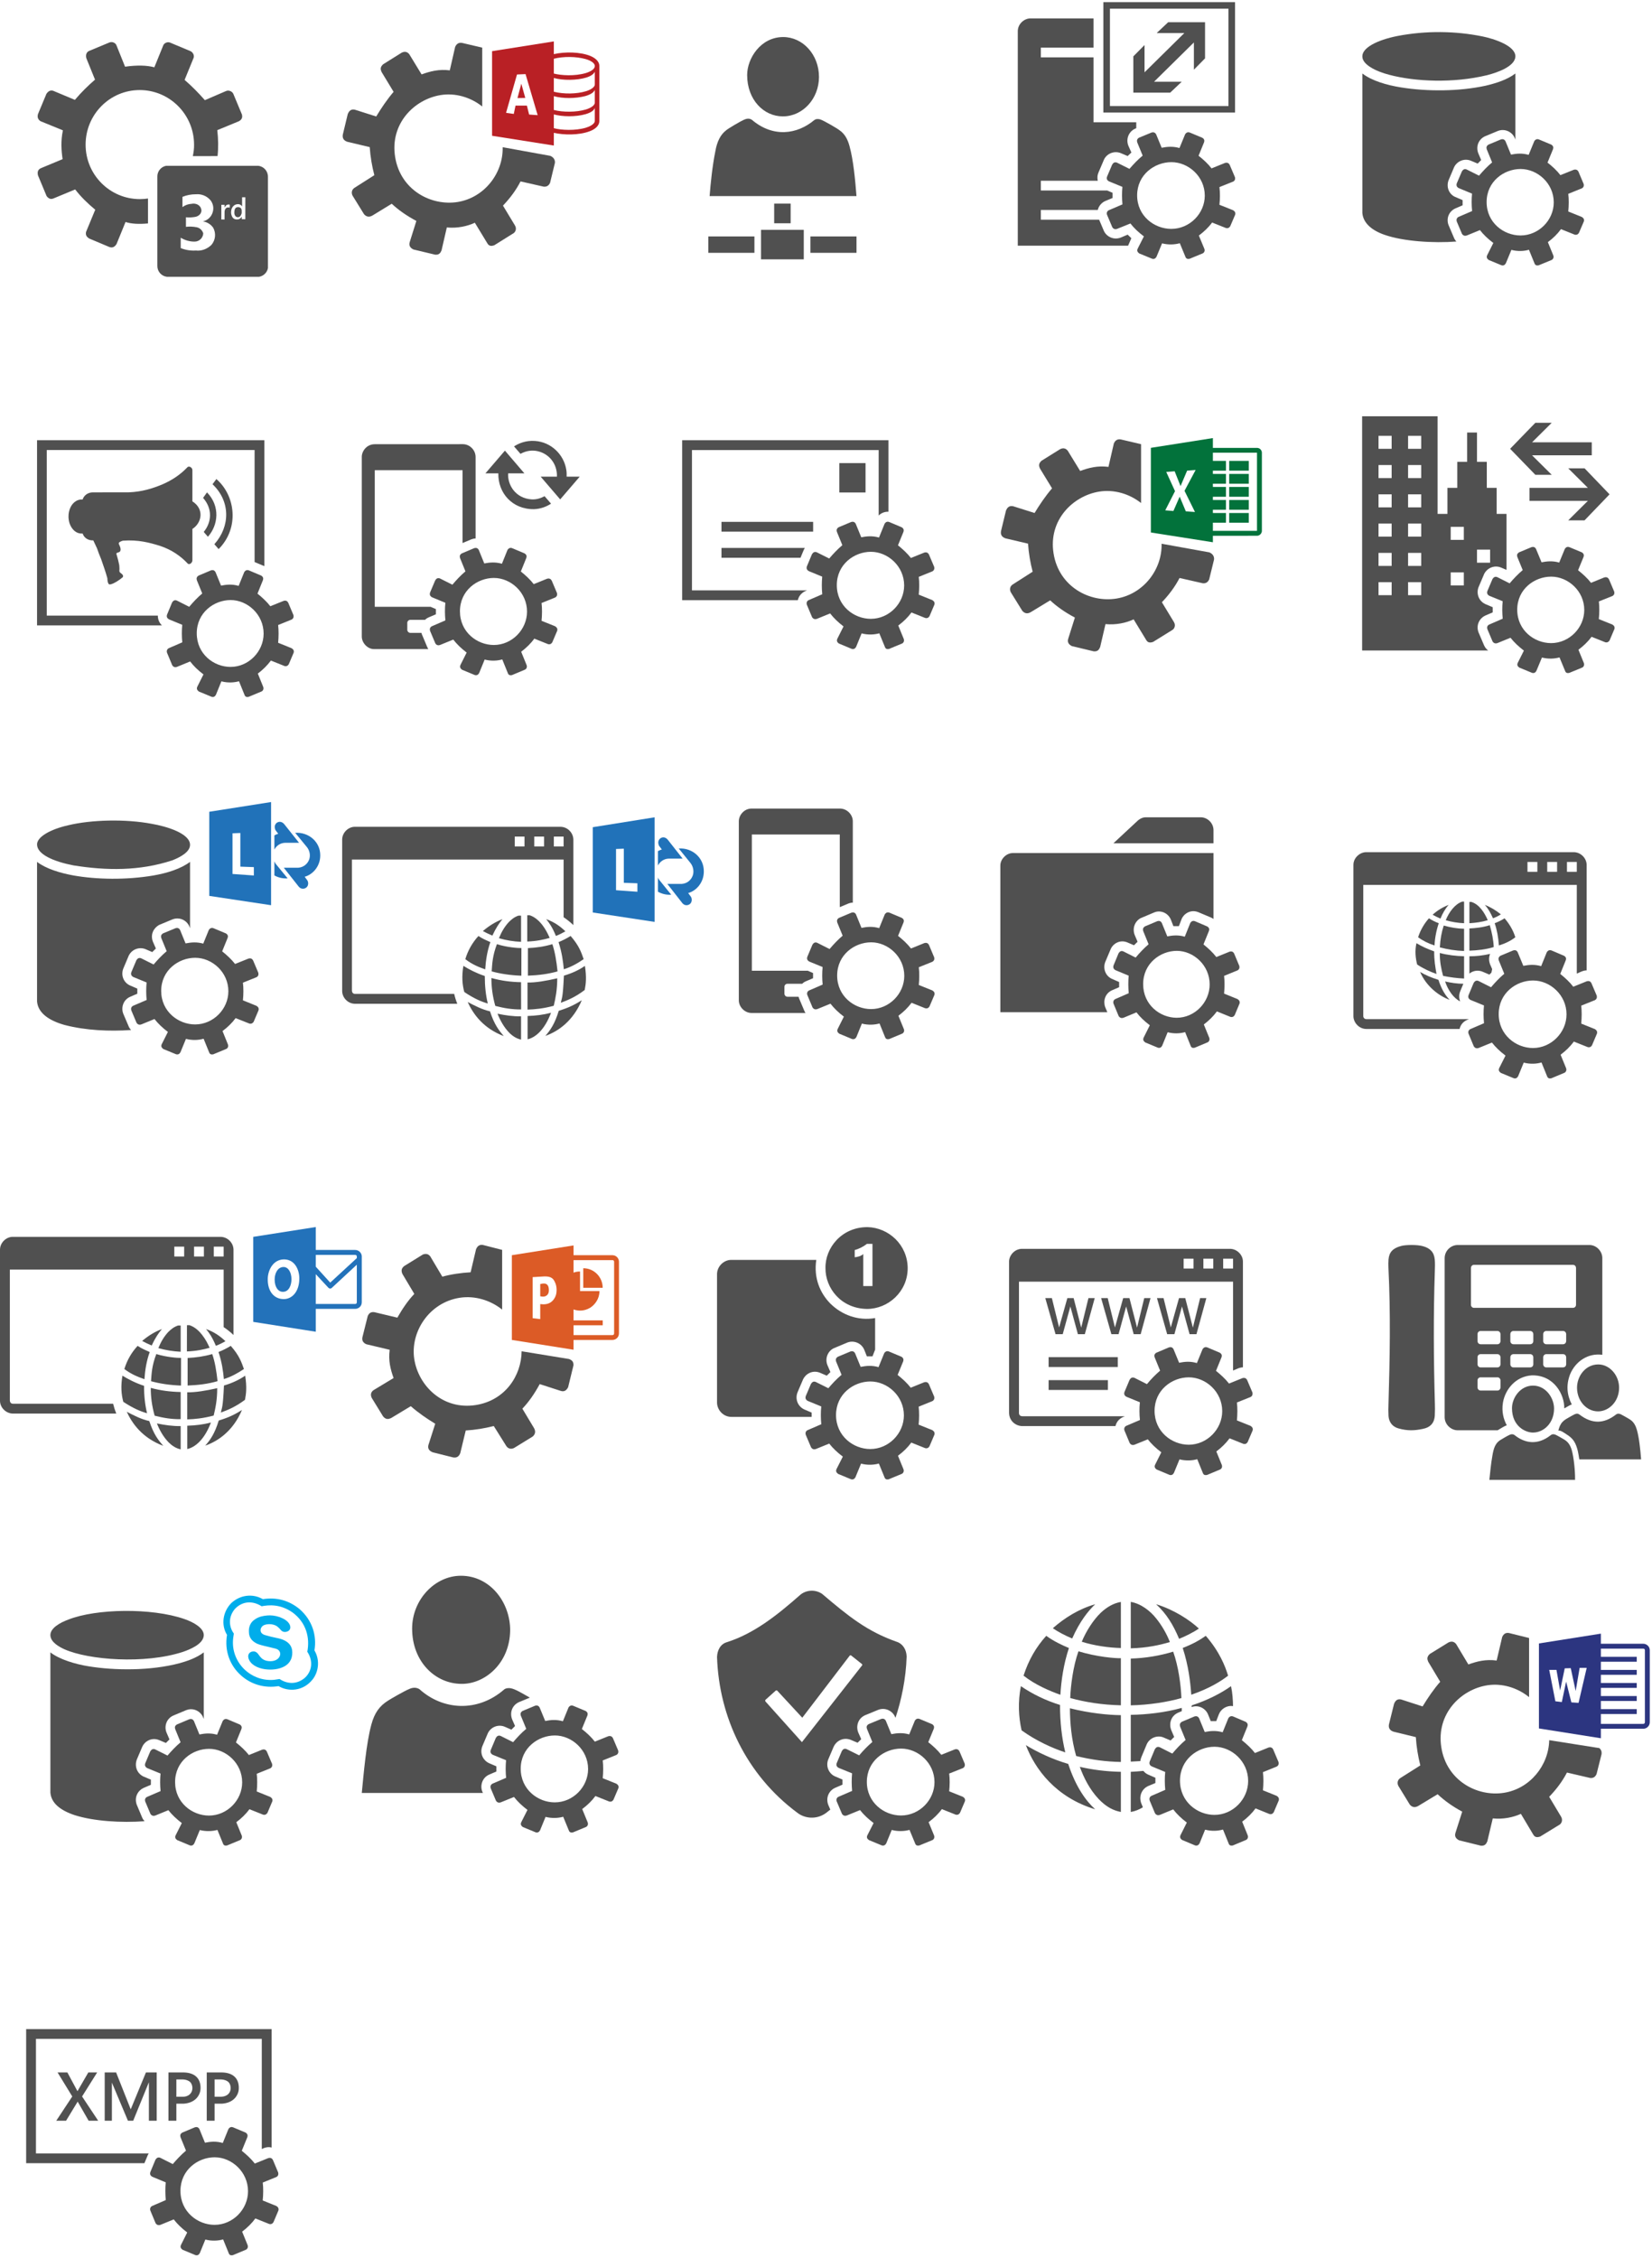 <?xml version="1.0" encoding="UTF-8"?>
<!DOCTYPE svg PUBLIC "-//W3C//DTD SVG 1.1//EN" "http://www.w3.org/Graphics/SVG/1.1/DTD/svg11.dtd">
<svg xmlns="http://www.w3.org/2000/svg" xmlns:xlink="http://www.w3.org/1999/xlink" version="1.1" width="379px" height="518px" viewBox="-0.5 -0.5 379 518"><defs/><g><g><rect x="8" y="9" width="53" height="54" fill="none" stroke="none" pointer-events="all"/><path d="M 40.96 56.42 C 42.07 56.86 43.25 57.05 44.44 56.97 C 45.72 57.12 47.01 56.65 48.01 55.68 C 48.95 54.57 49.1 53.01 48.41 51.74 C 47.85 50.95 46.99 50.42 46.03 50.29 C 47.13 50.07 48.01 49.24 48.31 48.15 C 48.59 47.23 48.4 46.23 47.81 45.46 C 46.98 44.47 45.72 43.95 44.44 44.07 C 43.38 44.06 42.34 44.26 41.36 44.66 L 41.36 47.01 C 41.97 46.56 42.69 46.3 43.45 46.26 C 43.91 46.16 44.4 46.22 44.81 46.42 C 45.22 46.63 45.52 46.97 45.63 47.36 C 45.78 47.75 45.72 48.18 45.47 48.54 C 45.23 48.89 44.82 49.15 44.34 49.25 C 43.62 49.38 42.88 49.42 42.16 49.35 L 42.16 51.54 C 42.98 51.44 43.82 51.48 44.64 51.64 C 45.35 51.79 45.92 52.33 46.13 53.04 C 46.07 54.1 45.2 54.93 44.14 54.93 C 43.02 54.94 41.92 54.62 40.96 54.03 Z M 35.6 40.08 C 35.55 38.86 36.39 37.78 37.59 37.54 L 58.74 37.54 C 60.03 37.67 61 38.78 60.97 40.08 L 60.97 61.01 C 60.78 62.03 59.96 62.83 58.93 63 L 37.79 63 C 36.53 62.85 35.59 61.78 35.6 60.51 Z M 50.27 49.85 L 51.01 49.86 L 51.02 48.11 C 51.01 47.93 51.1 47.26 51.61 47.12 C 51.8 47.09 52.06 47.06 52.2 47.16 L 52.21 46.48 C 52.01 46.34 51.58 46.43 51.38 46.61 C 51.19 46.79 51.13 46.9 51.02 47.14 L 51.01 46.49 L 50.28 46.49 Z M 54.96 49.78 L 55.78 49.79 L 55.79 44.76 L 55.04 44.76 L 55.04 46.86 C 54.64 46.2 53.92 46.3 53.53 46.44 C 52.89 46.73 52.48 47.37 52.51 48.35 C 52.6 49.16 52.96 49.69 53.49 49.81 C 54.05 49.92 54.63 49.83 54.95 49.19 Z M 54.95 48.41 L 54.95 47.79 C 54.93 47.42 54.76 47.06 54.16 47.01 C 53.94 47.05 53.29 46.94 53.26 48.18 C 53.21 48.94 53.66 49.51 54.36 49.28 C 54.65 49.17 54.84 48.8 54.95 48.41 Z M 43.74 35.32 L 49.41 35.31 C 49.62 33.36 49.58 31.37 49.35 29.36 L 54.34 27.3 C 55.1 26.85 55.12 26.33 55.02 25.81 L 53.02 21.01 C 52.8 20.51 52.02 20.09 51.35 20.39 L 46.5 22.48 C 45.07 20.85 43.54 19.29 41.85 17.83 L 43.92 12.77 C 44.09 12.32 43.89 11.6 43.24 11.25 L 38.49 9.26 C 37.88 9.04 37.19 9.38 36.97 9.87 L 34.91 14.94 C 33.22 14.48 30.98 14.41 28.19 14.8 L 26.2 9.85 C 26 9.38 25.34 9 24.66 9.22 L 19.95 11.18 C 19.05 11.57 19.2 12.61 19.35 12.96 L 21.3 17.77 C 19.8 19.07 18.27 20.53 16.68 22.41 L 11.68 20.32 C 11.2 20.2 10.69 20.24 10.15 21.03 L 8.22 25.66 C 8 26.42 8.24 26.95 8.81 27.31 L 13.93 29.4 C 13.43 31.8 13.56 33.94 13.86 36.01 L 8.92 38.07 C 8.04 38.44 8.1 39.17 8.2 39.7 L 10.19 44.48 C 10.74 45.21 11.27 45.23 11.78 45.02 L 16.75 42.96 C 18.09 44.71 19.67 46.22 21.35 47.61 L 19.24 52.71 C 19.07 53.51 19.47 53.89 19.94 54.21 L 24.52 56.14 C 25.16 56.4 25.73 56.28 26.23 55.5 L 28.3 50.43 C 29.58 50.85 31.31 50.96 33.45 50.76 L 33.45 45.04 C 32.86 45.13 32.25 45.18 31.59 45.18 C 24.72 45.18 19.14 39.6 19.14 32.69 C 19.14 25.77 24.69 20.16 31.55 20.16 C 38.42 20.16 44.02 25.77 44.02 32.69 C 44.05 33.5 43.9 34.57 43.74 35.32 Z" fill="#505050" stroke="none" pointer-events="all"/></g><g><rect x="78" y="9" width="59" height="49" fill="none" stroke="none" pointer-events="all"/><path d="M 125.73 35.25 C 126.47 35.55 126.9 36.16 126.8 36.9 L 125.7 41.43 C 125.43 42.03 124.99 42.39 124.23 42.32 L 118.92 41.12 C 117.89 43.13 116.51 44.98 114.89 46.67 L 117.64 51.22 C 118.08 51.95 117.78 52.67 117.35 52.98 L 112.89 55.77 C 112.26 55.98 111.68 56.03 111.27 55.26 L 108.44 50.6 C 106.69 51.41 104.44 51.91 102.01 51.68 L 100.8 56.93 C 100.57 57.49 100.27 58 99.35 57.93 L 94.36 56.74 C 93.62 56.38 93.23 55.84 93.52 54.97 L 95.02 50.19 C 92.82 49.01 90.94 47.71 89.37 46.24 L 84.92 48.96 C 84.21 49.36 83.58 49.27 83.02 48.65 L 80.39 44.39 C 80.09 43.82 80.13 43.09 80.78 42.62 L 85.38 39.69 C 84.83 37.57 84.47 35.43 84.32 33.25 L 84.32 33.25 L 79.15 32.02 C 78.39 31.74 78 31.23 78.15 30.37 L 79.28 25.67 C 79.58 24.94 80.04 24.47 80.92 24.67 L 85.81 26.22 C 86.99 24.28 88.29 22.33 89.8 20.57 L 87.05 16.03 C 86.8 15.48 86.65 14.91 87.41 14.24 L 91.64 11.59 C 92.47 11.17 93.01 11.47 93.39 11.93 L 96.22 16.57 C 98.2 15.85 100.2 15.33 102.69 15.64 L 103.92 10.26 C 104.26 9.5 104.81 9.21 105.53 9.35 L 110.13 10.43 L 110.13 23.93 C 107.44 21.78 103.93 20.77 100.59 21.31 C 94.54 22.29 88.92 27.87 90.15 35.51 C 91.37 43.11 98.39 46.81 104.5 45.84 C 110.6 44.85 114.97 39.26 114.82 33.27 Z" fill="#505050" stroke="none" pointer-events="all"/><path d="M 126.56 16.38 C 128.26 16.81 131.29 17.01 133.87 16.27 C 134.9 15.95 135.96 15.42 135.96 14.64 C 135.96 13.85 134.7 13.29 133.85 13.05 C 131.64 12.44 128.82 12.42 126.56 12.97 Z M 126.56 20.55 C 128.87 21.12 131.8 21.08 133.97 20.42 C 134.95 20.11 135.96 19.53 135.96 18.89 L 135.96 15.96 C 135.6 16.72 134.63 17.08 134.05 17.28 C 131.88 17.95 128.66 17.99 126.56 17.39 Z M 126.56 24.73 C 128.67 25.27 131.64 25.28 133.91 24.62 C 134.86 24.33 135.96 23.75 135.96 23.05 L 135.96 20.13 C 135.66 20.86 134.68 21.27 133.79 21.54 C 131.52 22.13 128.58 22.14 126.56 21.56 Z M 126.56 28.91 C 128.26 29.37 131.49 29.52 133.91 28.8 C 134.69 28.56 135.96 28.01 135.96 27.21 L 135.96 24.24 C 135.73 25.06 134.56 25.47 133.9 25.68 C 131.5 26.37 128.47 26.27 126.56 25.75 Z M 118.22 22 L 119.1 18.7 L 120.01 21.97 Z M 115.6 25.38 L 117.37 25.64 L 117.77 23.73 L 120.38 23.73 L 120.89 25.78 L 122.85 25.92 L 120.07 16.5 L 118.11 16.59 Z M 112.39 30.65 L 112.39 11.24 L 126.56 9 L 126.56 11.92 C 129.11 11.34 132.62 11.39 134.95 12.34 C 135.78 12.69 137 13.42 137 14.63 L 137 27.25 C 137 28.48 135.81 29.24 134.77 29.62 C 132.26 30.56 128.78 30.48 126.56 29.97 L 126.56 32.89 Z" fill="#b92025" stroke="none" pointer-events="all"/></g><g><rect x="162" y="8" width="34" height="51" fill="none" stroke="none" pointer-events="all"/><path d="M 185.42 53.74 L 196 53.74 L 196 57.5 L 185.42 57.5 Z M 177.11 50.72 L 177.11 46.21 L 180.89 46.21 L 180.89 50.72 Z M 174.09 59 L 174.09 52.23 L 183.9 52.23 L 183.9 59 Z M 162 57.5 L 162 53.74 L 172.58 53.74 L 172.58 57.5 Z M 179.1 26.2 C 174.67 26.2 170.91 22.35 170.91 16.71 C 170.91 12.93 173.99 8 179.18 8 C 183.7 8 187.39 12.06 187.39 17.14 C 187.39 22.16 183.66 26.2 179.1 26.2 Z M 162.3 44.48 C 162.53 41.5 162.93 37.56 163.62 34.18 C 163.99 32 164.79 30.42 166 29.47 C 166.45 29.02 169.54 27.24 170.14 26.99 C 170.76 26.7 171.39 26.59 171.99 26.98 C 176.84 31.11 182.36 30.36 186.31 27.05 C 186.73 26.74 187.27 26.77 187.69 26.9 C 188.64 27.23 191.82 29.11 192.07 29.36 C 193.34 30.21 193.99 31.52 194.39 33.01 C 195.27 36.18 195.7 40.7 195.99 44.48 Z" fill="#505050" stroke="none" pointer-events="all"/></g><g><rect x="233" y="0" width="50" height="59" fill="none" stroke="none" pointer-events="all"/><path d="M 259.51 20.75 L 259.51 12.43 L 262.08 9.83 L 262.08 16.09 L 271.21 7.08 L 264.87 7.08 L 267.51 4.59 L 275.96 4.59 L 275.96 12.89 L 273.4 15.49 L 273.4 9.24 L 264.26 18.25 L 270.61 18.25 L 267.97 20.75 Z M 254.14 23.83 L 281.33 23.83 L 281.33 1.49 L 254.14 1.49 Z M 252.63 25.32 L 252.63 0 L 282.84 0 L 282.84 25.32 Z M 233 55.86 L 233 6.66 C 233 4.97 234.49 3.72 235.91 3.72 L 250.37 3.72 L 250.37 10.43 L 238.29 10.43 L 238.29 12.66 L 250.37 12.66 L 250.37 27.56 L 260.18 27.56 L 260.18 28.92 C 258.57 29.47 257.71 31.26 258.37 32.94 L 259.06 34.49 L 258.21 35.3 L 256.58 34.61 C 255.18 34.07 253.5 34.65 252.79 36.08 L 251.53 39.04 C 251.29 39.58 251.18 40.19 251.35 40.97 L 238.29 40.97 L 238.29 43.2 L 253.51 43.2 L 254.74 43.73 L 254.74 44.92 L 253.04 45.63 C 252.37 45.93 251.6 46.62 251.35 47.67 L 238.29 47.67 L 238.29 49.9 L 251.66 49.9 L 252.75 52.47 C 253.37 53.82 255.03 54.64 256.66 53.99 L 258.21 53.33 L 259.05 54.15 L 258.31 55.86 Z M 257 42.37 L 253.93 41.11 C 253.49 40.88 253.3 40.53 253.48 40.02 L 254.65 37.27 C 254.9 36.85 255.23 36.61 255.75 36.81 L 258.62 38.24 C 259.54 37.17 260.54 36.12 261.65 35.2 L 260.4 32.16 C 260.31 31.8 260.27 31.45 260.79 31.1 L 263.67 29.91 C 264.22 29.74 264.53 29.97 264.73 30.29 L 266.01 33.4 C 267.3 33.15 268.59 33.03 270.09 33.46 L 271.39 30.31 C 271.67 29.87 272.04 29.75 272.47 29.91 L 275.34 31.11 C 275.81 31.4 275.86 31.75 275.74 32.13 L 274.47 35.23 C 275.59 36.11 276.62 37.05 277.45 38.13 L 280.54 36.88 C 281.1 36.73 281.43 36.94 281.63 37.35 L 282.83 40.17 C 282.91 40.58 282.83 40.94 282.41 41.16 L 279.26 42.42 C 279.42 43.63 279.41 45.15 279.26 46.48 L 282.4 47.73 C 282.82 47.99 283 48.32 282.87 48.76 L 281.74 51.4 C 281.52 51.75 281.21 51.93 280.74 51.81 L 277.58 50.55 C 276.75 51.68 275.71 52.66 274.54 53.54 L 275.8 56.58 C 275.99 57.06 275.74 57.47 275.44 57.62 L 272.41 58.87 C 272 58.94 271.63 58.91 271.45 58.4 L 270.17 55.3 C 269.01 55.62 267.58 55.7 266.1 55.33 L 264.83 58.39 C 264.63 58.72 264.39 59 263.83 58.86 L 260.87 57.65 C 260.45 57.35 260.27 56.99 260.53 56.5 L 261.93 53.73 C 260.69 52.8 259.65 51.82 258.84 50.77 L 255.82 51.99 C 255.33 52.17 254.95 52.05 254.68 51.62 L 253.47 48.77 C 253.34 48.39 253.44 47.95 253.88 47.73 L 257.01 46.39 C 256.89 45.05 256.88 43.71 257 42.37 Z M 260.38 44.31 C 260.38 49.07 264.34 52.01 268.22 52.01 C 272.43 52.01 275.9 48.48 275.9 44.38 C 275.9 39.99 272.16 36.7 268.24 36.7 C 264.4 36.7 260.38 39.56 260.38 44.31 Z" fill="#505050" stroke="none" pointer-events="all"/></g><g><rect x="312" y="6.5" width="51" height="54" fill="none" stroke="none" pointer-events="all"/><path d="M 312.05 12.44 C 312 10.52 315.3 8.7 320.15 7.75 C 326.7 6.5 333.39 6.6 339.58 7.85 C 342.23 8.39 347.19 9.98 347.16 12.46 C 347.07 14.68 343.25 16.09 340.66 16.75 C 332.9 18.63 324.18 18.23 318.29 16.68 C 315.09 15.87 312.01 14.28 312.05 12.44 Z M 333.62 54.91 C 328.34 55.32 321.49 54.88 317.17 53.38 C 314.12 52.33 312.23 50.61 312.05 48.35 L 312.05 16.36 C 314.23 18.03 317.63 19.03 320.91 19.55 C 326.92 20.52 334.21 20.49 340.29 19.17 C 342.74 18.6 345.32 17.77 347.16 16.36 L 347.16 31.53 L 346.96 31.05 C 346.37 29.76 344.73 28.91 343.12 29.55 L 340.14 30.79 C 338.7 31.48 338.04 33.12 338.65 34.67 L 339.31 36.22 L 338.51 37.03 L 336.89 36.35 C 335.4 35.77 333.77 36.49 333.11 37.83 L 331.81 40.9 C 331.26 42.45 331.96 44.03 333.26 44.64 L 335.05 45.41 L 335.05 46.6 L 333.33 47.34 C 331.81 48.07 331.29 49.71 331.81 51.1 L 333.04 53.99 C 333.24 54.49 333.44 54.69 333.62 54.91 Z M 337.21 43.92 L 334.17 42.66 C 333.73 42.43 333.55 42.07 333.71 41.57 L 334.88 38.83 C 335.13 38.41 335.46 38.17 335.98 38.38 L 338.82 39.8 C 339.73 38.73 340.72 37.67 341.82 36.76 L 340.58 33.73 C 340.49 33.38 340.45 33.02 340.98 32.68 L 343.83 31.49 C 344.37 31.32 344.68 31.56 344.87 31.86 L 346.15 34.97 C 347.43 34.72 348.71 34.6 350.2 35.03 L 351.49 31.89 C 351.76 31.46 352.12 31.34 352.55 31.49 L 355.4 32.68 C 355.87 32.98 355.91 33.33 355.8 33.7 L 354.53 36.8 C 355.64 37.67 356.66 38.61 357.49 39.68 L 360.55 38.45 C 361.1 38.3 361.43 38.5 361.64 38.91 L 362.83 41.73 C 362.91 42.13 362.82 42.49 362.4 42.71 L 359.29 43.97 C 359.44 45.17 359.42 46.69 359.29 48.02 L 362.39 49.27 C 362.81 49.52 363 49.85 362.87 50.29 L 361.74 52.92 C 361.52 53.27 361.22 53.44 360.76 53.33 L 357.62 52.07 C 356.79 53.2 355.77 54.19 354.61 55.05 L 355.85 58.08 C 356.04 58.56 355.79 58.98 355.5 59.13 L 352.49 60.37 C 352.08 60.44 351.72 60.41 351.54 59.91 L 350.27 56.8 C 349.12 57.13 347.7 57.21 346.24 56.83 L 344.97 59.9 C 344.77 60.21 344.54 60.5 343.98 60.36 L 341.05 59.15 C 340.64 58.86 340.45 58.5 340.71 58 L 342.1 55.24 C 340.87 54.31 339.84 53.34 339.03 52.29 L 336.04 53.51 C 335.56 53.68 335.18 53.57 334.9 53.14 L 333.7 50.29 C 333.59 49.92 333.68 49.47 334.12 49.26 L 337.23 47.92 C 337.1 46.59 337.09 45.25 337.21 43.92 Z M 340.56 45.86 C 340.56 50.59 344.49 53.52 348.34 53.52 C 352.5 53.52 355.96 50.02 355.96 45.93 C 355.96 41.55 352.23 38.27 348.36 38.27 C 344.55 38.27 340.56 41.1 340.56 45.86 Z" fill="#505050" stroke="none" pointer-events="all"/></g><g><rect x="8" y="100.5" width="59" height="59" fill="none" stroke="none" pointer-events="all"/><path d="M 8 142.97 L 8 100.5 L 60.15 100.5 L 60.15 129.38 L 57.91 128.44 L 57.91 102.74 L 10.23 102.74 L 10.23 140.73 L 35.71 140.73 C 35.71 141.71 36.11 142.46 36.65 142.97 Z M 43.64 128.01 C 43.69 128.55 42.93 129.29 42.47 128.69 C 40.96 127.1 38.91 125.61 36.15 124.71 C 33.82 124 31.28 123.28 27.68 123.54 C 27.42 123.64 26.52 123.86 26.79 124.35 C 26.92 124.68 27.11 125 27.15 125.36 C 27.18 125.58 27.2 125.92 26.91 126.12 C 26.75 126.2 26.59 126.27 26.43 126.29 C 26.14 126.41 26.18 126.57 26.28 126.83 C 26.51 127.6 26.71 128.38 26.86 129.15 C 26.89 129.57 26.93 129.98 26.89 130.36 C 26.85 130.63 26.98 130.79 27.11 130.9 C 27.32 131.06 27.54 131.22 27.64 131.39 C 27.74 131.52 27.82 131.78 27.6 131.97 C 26.94 132.55 25.71 133.34 25.01 133.52 C 24.8 133.56 24.59 133.68 24.39 133.42 C 24.19 133.08 24.15 132.63 24.13 132.16 C 23.75 130.76 23.22 129.25 22.7 127.76 C 22.36 126.98 22.05 126.15 21.76 125.3 L 20.9 123.47 C 19.71 123.53 18.78 122.88 18.46 121.9 C 17 122 15.96 121 15.45 119.54 C 14.85 117.52 15.51 115.94 16.12 115.17 C 16.79 114.38 17.58 114.02 18.45 114.1 C 18.76 113.14 19.65 112.48 20.75 112.46 L 28.99 112.45 C 32.12 112.33 34.48 111.56 36.7 110.65 C 39.14 109.6 40.97 108.28 42.43 106.76 C 42.83 106.24 43.66 106.77 43.64 107.37 L 43.64 114.52 C 46.43 116.29 45.8 119.46 43.64 120.85 Z M 46.24 121.53 C 48.02 119.38 48.35 116.29 46.09 113.72 L 46.99 112.46 C 50.07 115.63 49.57 119.97 47.2 122.64 Z M 48.26 110.59 L 49.14 109.4 C 53.53 113.2 54.46 120.64 49.66 125.47 L 48.68 124.35 C 52.34 120.25 52.39 114.51 48.26 110.59 Z M 41.31 142.84 L 38.27 141.59 C 37.84 141.34 37.65 140.99 37.83 140.49 L 38.98 137.72 C 39.23 137.31 39.57 137.07 40.08 137.28 L 42.91 138.71 C 43.82 137.63 44.8 136.57 45.9 135.65 L 44.66 132.61 C 44.57 132.25 44.53 131.89 45.06 131.55 L 47.9 130.35 C 48.45 130.18 48.75 130.42 48.94 130.74 L 50.21 133.85 C 51.49 133.6 52.76 133.48 54.25 133.91 L 55.53 130.76 C 55.81 130.32 56.16 130.2 56.59 130.35 L 59.43 131.55 C 59.9 131.85 59.94 132.2 59.83 132.57 L 58.57 135.69 C 59.67 136.57 60.69 137.52 61.52 138.58 L 64.57 137.35 C 65.11 137.19 65.44 137.4 65.64 137.8 L 66.83 140.63 C 66.91 141.05 66.82 141.4 66.4 141.64 L 63.31 142.89 C 63.45 144.1 63.44 145.62 63.31 146.96 L 66.4 148.21 C 66.82 148.46 67 148.8 66.87 149.24 L 65.75 151.89 C 65.53 152.24 65.22 152.41 64.78 152.3 L 61.65 151.04 C 60.82 152.16 59.8 153.16 58.65 154.03 L 59.88 157.07 C 60.07 157.56 59.82 157.97 59.53 158.12 L 56.53 159.37 C 56.12 159.44 55.77 159.41 55.59 158.9 L 54.33 155.79 C 53.17 156.11 51.75 156.19 50.29 155.81 L 49.04 158.89 C 48.84 159.22 48.61 159.5 48.06 159.36 L 45.13 158.15 C 44.72 157.85 44.53 157.49 44.79 156.99 L 46.18 154.22 C 44.95 153.29 43.93 152.31 43.12 151.25 L 40.13 152.48 C 39.67 152.66 39.28 152.54 39.01 152.11 L 37.82 149.25 C 37.69 148.87 37.79 148.42 38.23 148.2 L 41.32 146.86 C 41.19 145.52 41.19 144.18 41.31 142.84 Z M 44.64 144.79 C 44.64 149.55 48.56 152.5 52.39 152.5 C 56.55 152.5 59.98 148.96 59.98 144.86 C 59.98 140.46 56.28 137.16 52.41 137.16 C 48.62 137.16 44.64 140.02 44.64 144.79 Z" fill="#505050" stroke="none" pointer-events="all"/></g><g><rect x="82.5" y="100.5" width="50" height="54" fill="none" stroke="none" pointer-events="all"/><path d="M 128.02 114.07 L 123.54 108.85 L 127.27 108.85 C 127.39 105.86 125.33 103.3 122.29 102.91 C 121.08 102.78 119.95 103.04 118.91 103.62 L 117.43 101.91 C 118.5 101.21 120.17 100.5 122.25 100.66 C 126 100.93 128.89 103.83 129.42 107.29 C 129.51 107.82 129.51 108.33 129.5 108.85 L 132.5 108.85 Z M 125.92 115.05 C 124.85 115.73 123.62 116.24 122.02 116.31 C 117.01 116.38 113.73 112.57 113.83 108.1 L 110.86 108.1 L 115.34 102.88 L 119.81 108.1 L 116.08 108.1 C 115.9 110.7 117.74 113.85 121.52 114.07 C 122.55 114.11 123.51 113.84 124.43 113.33 Z M 85.26 148.41 C 83.88 148.41 82.5 147.03 82.5 145.53 L 82.5 104.3 C 82.5 103.04 83.58 101.41 85.48 101.41 L 105.69 101.4 C 107.23 101.4 108.61 102.71 108.61 104.35 L 108.61 123.03 C 108.29 123.04 107.96 123.11 107.64 123.23 L 105.62 124.08 L 105.62 107.37 L 85.48 107.37 L 85.48 138.71 L 98.29 138.71 L 99.5 139.23 L 99.5 140.43 L 97.88 141.12 C 97.54 141.26 97.26 141.46 97.01 141.7 L 93.66 141.7 C 93.22 141.7 92.94 142.05 92.94 142.37 L 92.94 143.98 C 92.94 144.38 93.28 144.69 93.63 144.69 L 96.18 144.69 C 96.23 144.93 96.36 145.22 96.49 145.5 L 97.47 147.84 C 97.57 148.09 97.71 148.33 97.76 148.41 Z M 101.67 137.79 L 98.63 136.53 C 98.19 136.29 98 135.93 98.17 135.42 L 99.34 132.66 C 99.58 132.24 99.92 132 100.44 132.21 L 103.29 133.64 C 104.19 132.57 105.18 131.5 106.28 130.58 L 105.04 127.52 C 104.95 127.16 104.91 126.8 105.44 126.46 L 108.28 125.26 C 108.83 125.09 109.15 125.32 109.33 125.64 L 110.6 128.76 C 111.88 128.52 113.16 128.4 114.65 128.83 L 115.93 125.66 C 116.22 125.22 116.58 125.1 117.01 125.26 L 119.85 126.46 C 120.32 126.75 120.37 127.11 120.25 127.49 L 118.99 130.61 C 120.1 131.5 121.12 132.45 121.95 133.51 L 125.01 132.27 C 125.55 132.12 125.88 132.33 126.09 132.73 L 127.29 135.57 C 127.37 135.99 127.28 136.35 126.86 136.58 L 123.74 137.84 C 123.89 139.05 123.88 140.58 123.74 141.92 L 126.85 143.17 C 127.27 143.43 127.46 143.77 127.33 144.21 L 126.2 146.87 C 125.97 147.22 125.66 147.39 125.22 147.27 L 122.08 146.01 C 121.26 147.15 120.22 148.14 119.07 149.02 L 120.31 152.07 C 120.5 152.56 120.25 152.97 119.95 153.12 L 116.95 154.38 C 116.54 154.45 116.17 154.42 116 153.91 L 114.73 150.78 C 113.58 151.11 112.15 151.19 110.69 150.81 L 109.43 153.9 C 109.24 154.22 109 154.5 108.44 154.37 L 105.5 153.15 C 105.09 152.85 104.91 152.49 105.17 151.98 L 106.56 149.21 C 105.33 148.27 104.3 147.28 103.49 146.23 L 100.5 147.45 C 100.02 147.63 99.63 147.52 99.37 147.09 L 98.16 144.22 C 98.04 143.84 98.13 143.39 98.58 143.17 L 101.68 141.83 C 101.55 140.48 101.54 139.13 101.67 137.79 Z M 105.02 139.74 C 105.02 144.52 108.96 147.47 112.79 147.47 C 116.96 147.47 120.41 143.93 120.41 139.81 C 120.41 135.4 116.69 132.09 112.81 132.09 C 109.01 132.09 105.02 134.95 105.02 139.74 Z" fill="#505050" stroke="none" pointer-events="all"/></g><g><rect x="156" y="100.5" width="58" height="48" fill="none" stroke="none" pointer-events="all"/><path d="M 192.06 112.48 L 192.06 105.74 L 198.07 105.74 L 198.07 112.48 Z M 165.02 121.47 L 165.02 119.22 L 186.05 119.22 L 186.05 121.47 Z M 165.02 127.46 L 165.02 125.21 L 184.14 125.21 C 183.92 125.48 183.49 126.7 183.15 127.46 Z M 156 137.19 L 156 100.5 L 203.33 100.5 L 203.33 116.9 C 202.58 116.87 201.77 117.11 201.08 117.76 L 201.08 102.75 L 158.25 102.75 L 158.25 134.94 L 184.66 134.94 C 183.6 135.31 182.81 136.04 182.53 137.19 Z M 188.13 131.79 L 185.07 130.53 C 184.63 130.28 184.44 129.93 184.62 129.42 L 185.77 126.66 C 186.03 126.24 186.36 126 186.88 126.2 L 189.74 127.63 C 190.65 126.56 191.64 125.5 192.75 124.57 L 191.5 121.51 C 191.41 121.16 191.37 120.81 191.89 120.46 L 194.76 119.26 C 195.31 119.09 195.62 119.32 195.81 119.64 L 197.09 122.76 C 198.37 122.51 199.66 122.39 201.16 122.82 L 202.44 119.66 C 202.72 119.22 203.08 119.1 203.51 119.26 L 206.38 120.47 C 206.84 120.76 206.89 121.11 206.78 121.49 L 205.51 124.6 C 206.62 125.5 207.65 126.44 208.48 127.51 L 211.55 126.27 C 212.1 126.12 212.43 126.33 212.63 126.74 L 213.83 129.57 C 213.91 129.99 213.82 130.34 213.4 130.58 L 210.28 131.84 C 210.43 133.05 210.41 134.57 210.28 135.92 L 213.4 137.18 C 213.82 137.44 214 137.77 213.87 138.21 L 212.74 140.87 C 212.52 141.21 212.21 141.39 211.76 141.27 L 208.61 140.01 C 207.78 141.14 206.74 142.14 205.58 143.01 L 206.83 146.06 C 207.02 146.55 206.77 146.97 206.48 147.12 L 203.45 148.38 C 203.05 148.45 202.68 148.42 202.51 147.91 L 201.23 144.79 C 200.08 145.11 198.64 145.19 197.17 144.81 L 195.91 147.9 C 195.71 148.22 195.48 148.5 194.92 148.37 L 191.97 147.14 C 191.55 146.85 191.37 146.49 191.63 145.98 L 193.02 143.21 C 191.79 142.27 190.76 141.28 189.95 140.23 L 186.94 141.46 C 186.46 141.63 186.08 141.52 185.8 141.08 L 184.6 138.22 C 184.48 137.84 184.58 137.39 185.02 137.18 L 188.14 135.83 C 188.01 134.48 188.01 133.14 188.13 131.79 Z M 191.48 133.74 C 191.48 138.52 195.43 141.47 199.28 141.47 C 203.47 141.47 206.93 137.93 206.93 133.81 C 206.93 129.4 203.2 126.09 199.3 126.09 C 195.49 126.09 191.48 128.95 191.48 133.74 Z" fill="#505050" stroke="none" pointer-events="all"/></g><g><rect x="229" y="100" width="60" height="49" fill="none" stroke="none" pointer-events="all"/><path d="M 276.95 126.22 C 277.69 126.53 278.12 127.15 278.02 127.89 L 276.91 132.41 C 276.64 133.02 276.2 133.38 275.45 133.31 L 270.11 132.1 C 269.07 134.11 267.68 135.97 266.06 137.66 L 268.82 142.21 C 269.26 142.94 268.96 143.66 268.53 143.98 L 264.05 146.76 C 263.42 146.98 262.83 147.02 262.42 146.26 L 259.58 141.59 C 257.83 142.41 255.56 142.9 253.12 142.68 L 251.9 147.92 C 251.67 148.49 251.37 149 250.44 148.93 L 245.43 147.73 C 244.69 147.37 244.3 146.84 244.59 145.97 L 246.1 141.18 C 243.89 140.01 241.99 138.69 240.43 137.23 L 235.95 139.95 C 235.24 140.36 234.6 140.27 234.04 139.64 L 231.4 135.38 C 231.1 134.81 231.14 134.07 231.8 133.61 L 236.41 130.66 C 235.86 128.55 235.5 126.4 235.35 124.22 L 235.35 124.22 L 230.16 123 C 229.39 122.72 229 122.21 229.15 121.35 L 230.29 116.64 C 230.59 115.92 231.05 115.45 231.94 115.64 L 236.85 117.19 C 238.03 115.25 239.34 113.3 240.86 111.53 L 238.09 106.99 C 237.84 106.44 237.69 105.89 238.45 105.2 L 242.7 102.55 C 243.53 102.14 244.08 102.44 244.46 102.9 L 247.31 107.55 C 249.3 106.81 251.3 106.29 253.8 106.61 L 255.04 101.23 C 255.38 100.46 255.93 100.18 256.66 100.32 L 261.28 101.4 L 261.28 114.9 C 258.58 112.76 255.05 111.74 251.69 112.28 C 245.62 113.26 239.97 118.85 241.21 126.48 C 242.43 134.1 249.49 137.81 255.62 136.82 C 261.75 135.83 266.14 130.24 265.99 124.24 Z" fill="#505050" stroke="none" pointer-events="all"/><path d="M 281.5 107.48 L 281.5 105.24 L 285.99 105.24 L 285.99 107.48 Z M 281.5 110.47 L 281.5 108.23 L 285.99 108.23 L 285.99 110.47 Z M 281.5 113.46 L 281.5 111.21 L 285.99 111.21 L 285.99 113.46 Z M 281.5 116.44 L 281.5 114.2 L 285.99 114.2 L 285.99 116.44 Z M 281.5 119.42 L 281.5 117.19 L 285.99 117.19 L 285.99 119.42 Z M 277.76 121.29 L 287.88 121.29 L 287.88 103.36 L 277.76 103.36 L 277.76 105.24 L 280.76 105.24 L 280.76 107.48 L 277.76 107.48 L 277.76 108.23 L 280.76 108.23 L 280.76 110.47 L 277.76 110.47 L 277.76 111.21 L 280.76 111.21 L 280.76 113.46 L 277.76 113.46 L 277.76 114.2 L 280.76 114.2 L 280.76 116.44 L 277.76 116.44 L 277.76 117.19 L 280.76 117.19 L 280.76 119.42 L 277.76 119.42 Z M 263.53 121.66 L 263.53 102.24 L 277.76 100 L 277.76 102.25 L 287.88 102.25 C 288.57 102.25 289 102.84 289 103.35 L 289 121.32 C 289 121.77 288.57 122.41 287.89 122.41 L 277.76 122.42 L 277.76 123.9 Z M 266.83 116.58 L 268.7 116.73 L 270.14 113.44 L 271.55 116.81 L 273.65 116.96 L 271.25 112.1 L 273.8 107.32 L 271.85 107.47 L 270.34 111.02 L 268.99 107.62 L 267.06 107.77 L 269.07 112.18 Z" fill="#02723b" stroke="none" pointer-events="all"/></g><g><rect x="312" y="95" width="58" height="59" fill="none" stroke="none" pointer-events="all"/><path d="M 338.35 128.59 L 341.36 128.59 L 341.36 125.59 L 338.35 125.59 Z M 332.32 123.36 L 335.33 123.36 L 335.33 120.37 L 332.32 120.37 Z M 332.32 133.81 L 335.33 133.81 L 335.33 130.82 L 332.32 130.82 Z M 322.54 102.47 L 325.55 102.47 L 325.55 99.48 L 322.54 99.48 Z M 315.76 102.47 L 318.77 102.47 L 318.77 99.48 L 315.76 99.48 Z M 322.54 109.18 L 325.55 109.18 L 325.55 106.19 L 322.54 106.19 Z M 315.76 109.18 L 318.77 109.18 L 318.77 106.19 L 315.76 106.19 Z M 322.54 115.9 L 325.55 115.9 L 325.55 112.91 L 322.54 112.91 Z M 315.76 115.9 L 318.77 115.9 L 318.77 112.91 L 315.76 112.91 Z M 322.54 122.61 L 325.55 122.61 L 325.55 119.62 L 322.54 119.62 Z M 315.76 122.61 L 318.77 122.61 L 318.77 119.62 L 315.76 119.62 Z M 322.54 129.33 L 325.55 129.33 L 325.55 126.34 L 322.54 126.34 Z M 315.76 129.33 L 318.77 129.33 L 318.77 126.34 L 315.76 126.34 Z M 322.54 136.04 L 325.55 136.04 L 325.55 133.06 L 322.54 133.06 Z M 315.76 136.04 L 318.77 136.04 L 318.77 133.06 L 315.76 133.06 Z M 312 148.73 L 312 95 L 329.31 95 L 329.31 117.39 L 331.57 117.39 L 331.57 111.42 L 333.83 111.42 L 333.83 105.45 L 336.09 105.45 L 336.09 98.73 L 338.35 98.73 L 338.35 105.45 L 340.6 105.45 L 340.6 111.42 L 342.86 111.42 L 342.86 117.39 L 345.12 117.39 L 345.12 130.24 L 343.81 129.68 C 342.44 129.14 340.79 129.67 340.01 131.14 L 338.69 134.24 C 338.18 135.62 338.68 137.31 340.21 138.06 L 341.95 138.8 L 341.95 139.99 L 340.19 140.75 C 338.84 141.43 338.11 142.97 338.7 144.57 L 339.98 147.57 C 340.21 148.06 340.52 148.44 340.91 148.73 Z M 350.39 114.4 L 350.39 111.42 L 363.79 111.42 L 359.28 106.94 L 363.03 106.94 L 368.76 112.91 L 363.02 118.88 L 359.28 118.88 L 363.79 114.4 Z M 351.74 108.43 L 345.95 102.46 L 351.74 96.49 L 355.5 96.49 L 350.99 100.97 L 364.68 100.97 L 364.68 103.95 L 350.98 103.95 L 355.5 108.43 Z M 344.24 137.43 L 341.19 136.19 C 340.75 135.95 340.56 135.6 340.73 135.1 L 341.9 132.35 C 342.15 131.94 342.48 131.7 343 131.9 L 345.84 133.33 C 346.75 132.26 347.74 131.21 348.84 130.29 L 347.6 127.27 C 347.5 126.91 347.47 126.56 347.99 126.22 L 350.84 125.03 C 351.39 124.86 351.7 125.09 351.88 125.41 L 353.16 128.5 C 354.44 128.25 355.72 128.13 357.21 128.56 L 358.5 125.43 C 358.78 124.99 359.13 124.87 359.56 125.03 L 362.41 126.22 C 362.87 126.51 362.92 126.86 362.81 127.23 L 361.54 130.32 C 362.65 131.21 363.68 132.14 364.51 133.21 L 367.56 131.97 C 368.11 131.82 368.44 132.03 368.65 132.44 L 369.84 135.25 C 369.92 135.65 369.83 136.01 369.41 136.24 L 366.31 137.48 C 366.45 138.69 366.44 140.2 366.3 141.53 L 369.41 142.78 C 369.83 143.04 370 143.36 369.88 143.8 L 368.76 146.44 C 368.53 146.78 368.22 146.96 367.77 146.84 L 364.64 145.59 C 363.81 146.71 362.77 147.7 361.62 148.56 L 362.86 151.59 C 363.05 152.08 362.8 152.49 362.51 152.64 L 359.5 153.88 C 359.1 153.95 358.73 153.92 358.56 153.41 L 357.28 150.32 C 356.14 150.64 354.71 150.72 353.25 150.35 L 351.98 153.4 C 351.79 153.72 351.56 154 351 153.87 L 348.06 152.66 C 347.65 152.37 347.46 152.01 347.73 151.51 L 349.11 148.76 C 347.89 147.83 346.86 146.85 346.04 145.81 L 343.05 147.03 C 342.58 147.19 342.2 147.09 341.92 146.65 L 340.72 143.81 C 340.6 143.43 340.69 143 341.15 142.78 L 344.25 141.44 C 344.12 140.11 344.11 138.78 344.24 137.43 Z M 347.58 139.37 C 347.58 144.11 351.51 147.04 355.35 147.04 C 359.52 147.04 362.96 143.53 362.96 139.44 C 362.96 135.08 359.25 131.79 355.37 131.79 C 351.56 131.79 347.58 134.63 347.58 139.37 Z" fill="#505050" stroke="none" pointer-events="all"/></g><g><rect x="8" y="183.5" width="65" height="58" fill="none" stroke="none" pointer-events="all"/><path d="M 43.1 193.32 C 43.1 194.91 40.99 196.11 38.99 196.89 C 31.47 199.35 23.9 199.24 16.33 198.03 C 11.73 197.13 8 195.49 8 193.22 C 8 191.5 11.02 189.76 15.14 188.83 C 20.46 187.54 28.37 187.36 34.33 188.5 C 37.67 189.07 43.1 190.69 43.1 193.32 Z M 29.57 235.8 C 24.62 236.14 19.13 235.91 14.26 234.63 C 10.62 233.59 8.22 231.84 8 229.25 L 8 197.23 C 9.99 198.76 13.22 199.78 16.34 200.34 C 21.67 201.29 28.52 201.4 34.7 200.35 C 37.86 199.8 40.96 198.83 43.1 197.23 L 43.1 212.44 L 42.87 211.87 C 42.07 210.36 40.44 209.92 39.17 210.38 L 35.99 211.7 C 34.82 212.36 33.94 213.79 34.56 215.49 L 35.26 217.1 L 34.43 217.92 L 32.83 217.23 C 31.52 216.73 29.82 217.18 29.04 218.73 L 27.76 221.77 C 27.19 223.35 27.93 224.96 29.33 225.58 L 31 226.3 L 31 227.47 L 29.27 228.22 C 27.69 228.97 27.26 230.77 27.78 232.06 L 29.03 234.99 C 29.18 235.35 29.38 235.59 29.57 235.8 Z M 33.13 224.89 L 30.08 223.64 C 29.65 223.4 29.46 223.04 29.63 222.54 L 30.79 219.79 C 31.04 219.38 31.38 219.14 31.9 219.35 L 34.74 220.77 C 35.65 219.7 36.64 218.64 37.74 217.72 L 36.5 214.69 C 36.41 214.33 36.37 213.98 36.9 213.63 L 39.75 212.45 C 40.3 212.27 40.61 212.5 40.8 212.82 L 42.07 215.93 C 43.36 215.68 44.63 215.56 46.13 215.98 L 47.41 212.84 C 47.69 212.41 48.06 212.29 48.49 212.45 L 51.33 213.64 C 51.8 213.93 51.85 214.28 51.73 214.65 L 50.47 217.75 C 51.57 218.64 52.6 219.58 53.43 220.65 L 56.49 219.42 C 57.04 219.26 57.37 219.46 57.58 219.87 L 58.77 222.69 C 58.85 223.1 58.76 223.46 58.34 223.69 L 55.23 224.94 C 55.38 226.15 55.37 227.66 55.23 228.99 L 58.34 230.25 C 58.76 230.51 58.94 230.83 58.81 231.28 L 57.69 233.92 C 57.46 234.26 57.16 234.43 56.7 234.32 L 53.56 233.07 C 52.74 234.18 51.7 235.18 50.55 236.04 L 51.78 239.08 C 51.98 239.57 51.73 239.98 51.43 240.13 L 48.42 241.38 C 48.02 241.45 47.65 241.42 47.48 240.92 L 46.21 237.8 C 45.05 238.13 43.63 238.21 42.16 237.83 L 40.9 240.9 C 40.7 241.22 40.47 241.5 39.91 241.37 L 36.97 240.16 C 36.56 239.86 36.37 239.5 36.63 239 L 38.02 236.24 C 36.79 235.31 35.76 234.32 34.94 233.28 L 31.96 234.5 C 31.48 234.68 31.09 234.56 30.82 234.13 L 29.62 231.28 C 29.5 230.9 29.59 230.46 30.04 230.24 L 33.14 228.91 C 33.01 227.57 33.01 226.23 33.13 224.89 Z M 36.48 226.83 C 36.48 231.57 40.42 234.52 44.26 234.52 C 48.44 234.52 51.89 231 51.89 226.91 C 51.89 222.52 48.17 219.23 44.28 219.23 C 40.48 219.23 36.48 222.07 36.48 226.83 Z" fill="#505050" stroke="none" pointer-events="all"/><path d="M 62.45 191.15 C 62.73 191.01 63.01 190.86 63.34 190.79 L 62.67 189.9 C 62.48 189.36 62.42 188.84 62.9 188.34 C 63.42 187.89 64.16 187.93 64.69 188.55 L 68.11 192.85 L 64.91 192.85 C 63.83 192.88 62.93 193.49 62.45 194.4 Z M 64.61 198.57 L 67.91 198.57 C 69.06 198.49 69.99 197.78 70.4 196.76 C 70.77 195.82 70.58 194.64 69.89 193.81 L 67.22 190.56 C 70.29 190.36 72.97 192.6 72.97 195.7 C 73 198.23 71.26 200.14 69.4 200.64 L 69.99 201.44 C 70.34 201.96 70.26 202.78 69.73 203.15 C 69.2 203.53 68.47 203.47 68.01 202.88 Z M 62.45 200.34 L 62.45 197.09 C 62.5 197.28 62.67 197.58 62.83 197.77 L 65.49 201.01 C 64.47 201.08 63.44 200.88 62.45 200.34 Z M 52.84 200 L 57.74 200.35 L 57.74 198.43 L 54.64 198.32 L 54.64 190.6 L 52.84 190.67 Z M 47.51 205.03 L 47.51 185.73 L 61.69 183.5 L 61.69 207.17 Z" fill="#2172b9" stroke="none" pointer-events="all"/></g><g><rect x="78" y="187" width="83" height="51" fill="none" stroke="none" pointer-events="all"/><path d="M 150.44 194.76 C 150.73 194.62 151.01 194.46 151.34 194.39 L 150.67 193.49 C 150.47 192.95 150.41 192.41 150.9 191.91 C 151.41 191.45 152.15 191.49 152.68 192.12 L 156.11 196.48 L 152.91 196.48 C 151.83 196.51 150.93 197.14 150.44 198.06 Z M 152.6 202.28 L 155.91 202.28 C 157.06 202.2 157.99 201.49 158.4 200.44 C 158.77 199.49 158.57 198.3 157.89 197.46 L 155.22 194.16 C 158.29 193.96 160.97 196.23 160.97 199.37 C 161 201.94 159.26 203.87 157.38 204.38 L 157.99 205.2 C 158.34 205.72 158.26 206.55 157.73 206.93 C 157.2 207.31 156.47 207.25 156.01 206.65 Z M 150.44 204.07 L 150.44 200.79 C 150.49 200.98 150.66 201.28 150.83 201.47 L 153.49 204.76 C 152.46 204.83 151.44 204.62 150.44 204.07 Z M 140.83 203.73 L 145.73 204.08 L 145.73 202.14 L 142.62 202.03 L 142.62 194.2 L 140.83 194.27 Z M 135.5 208.84 L 135.5 189.27 L 149.68 187 L 149.68 211 Z" fill="#2172b9" stroke="none" pointer-events="all"/><rect x="78" y="187" width="0" height="0" fill="none" stroke="none" pointer-events="all"/><path d="M 117.59 193.69 L 119.83 193.69 L 119.83 191.43 L 117.59 191.43 Z M 122.07 193.69 L 124.32 193.69 L 124.32 191.43 L 122.07 191.43 Z M 126.56 193.69 L 128.8 193.69 L 128.8 191.43 L 126.56 191.43 Z M 104.41 229.78 L 80.93 229.78 C 79.36 229.78 78 228.41 78 226.84 L 78 192.12 C 78 190.45 79.48 189.18 80.88 189.18 L 128.06 189.18 C 129.73 189.18 131.04 190.58 131.04 192.15 L 131.04 211.73 C 130.33 211.05 129.55 210.42 128.8 209.92 L 128.8 196.69 L 80.24 196.69 L 80.24 226.76 C 80.24 227.12 80.46 227.52 80.96 227.52 L 103.7 227.52 C 103.88 228.31 104.12 229.06 104.41 229.78 Z M 124.8 210.36 C 126.69 211.04 128.05 212.03 129.21 213.16 C 128.55 213.54 127.85 213.9 127.04 214.22 C 126.23 212.24 125.5 211.2 124.8 210.36 Z M 127.64 215.64 C 128.63 215.23 129.56 214.76 130.41 214.22 C 132.42 216.53 132.88 218.08 133.4 219.54 C 131.99 220.52 130.49 221.36 128.85 221.86 C 128.67 219.97 128.41 218.02 127.64 215.64 Z M 128.87 223.33 C 130.76 222.77 132.36 222.02 133.69 221.09 C 134.1 223.68 133.92 225.25 133.64 226.62 C 131.5 228.24 129.81 228.93 128.17 229.55 C 128.4 228.24 128.61 228.84 128.87 223.33 Z M 127.69 231.39 C 129.2 230.91 130.74 230.39 132.97 228.97 C 131 233.68 127.59 236.12 124.61 237.15 C 125.7 235.92 126.77 234.43 127.69 231.39 Z M 125.92 231.84 C 124.46 235.74 122.35 237.52 120.54 237.93 L 120.54 232.58 C 122.41 232.53 124.21 232.3 125.92 231.84 Z M 120.52 231.12 L 120.52 224.9 C 122.35 224.95 124.74 224.53 127.34 223.94 C 127.34 226.59 126.96 228.46 126.54 230.24 C 124.12 230.89 122.25 231.06 120.52 231.12 Z M 120.61 223.33 L 120.61 217.01 C 122.52 216.92 124.41 216.66 126.22 216.1 C 126.84 217.93 127.17 220.08 127.41 222.35 C 125.32 222.95 123.03 223.24 120.61 223.33 Z M 120.46 209.48 L 121.05 209.48 C 122.4 209.93 123.36 211 123.91 211.69 C 124.72 212.75 125.18 213.71 125.61 214.67 C 124.23 215.06 122.62 215.42 120.46 215.5 Z M 119.04 215.57 C 117.32 215.5 115.63 215.22 113.97 214.74 C 114.52 213.36 115.24 212.1 116.23 211.04 C 116.84 210.43 117.49 209.88 118.44 209.56 L 119.04 209.56 Z M 119.11 223.34 C 116.54 223.24 114.29 222.9 112.3 222.35 C 112.43 220.54 112.48 218.81 113.5 216.11 C 115.74 216.82 118.33 217.02 119.12 217 Z M 119.04 224.83 L 119.05 231.07 C 117.07 231.12 115.1 230.78 113.13 230.27 C 112.5 228.05 112.23 225.93 112.24 223.87 C 114.47 224.5 116.75 224.79 119.04 224.83 Z M 119.04 232.66 L 119.04 238 C 117.98 237.77 117.09 237.19 116.32 236.41 C 115.09 235.14 114.26 233.6 113.64 232.06 C 115.43 232.43 117.22 232.7 119.04 232.66 Z M 111.91 231.51 C 112.92 234.62 114 235.93 115.07 237.19 C 110.36 235.4 108.06 232.15 106.79 229.37 C 108.46 230.25 110.14 231.12 111.91 231.51 Z M 106.02 227.08 C 105.54 225.38 105.41 223.42 105.81 221.08 C 107.17 221.93 108.71 222.73 110.72 223.41 C 110.72 225.7 110.94 227.8 111.41 229.72 C 109.92 229.3 108.22 228.57 106.02 227.08 Z M 106.25 219.55 C 106.87 217.47 107.91 215.72 109.26 214.23 C 110.22 214.88 111.11 215.23 112 215.64 C 111.26 217.7 110.93 219.98 110.82 221.89 C 109.38 221.37 107.93 220.83 106.25 219.55 Z M 110.28 213.1 C 111.82 211.79 113.32 210.92 114.78 210.37 C 114.04 211.25 113.27 212.39 112.46 214.14 C 111.65 213.79 110.91 213.45 110.28 213.1 Z" fill="#505050" stroke="none" pointer-events="all"/></g><g><rect x="169" y="185" width="45" height="53" fill="none" stroke="none" pointer-events="all"/><path d="M 184.3 231.89 L 171.91 231.89 C 170.38 231.89 169 230.53 169 228.99 L 169 187.93 C 169 186.4 170.33 185 171.89 185 L 192.22 185 C 193.76 185 195.15 186.33 195.15 187.93 L 195.15 206.58 C 194.69 206.58 194.33 206.7 194 206.84 L 192.16 207.61 L 192.16 190.94 L 171.99 190.94 L 171.99 222.2 L 184.82 222.2 L 186.03 222.73 L 186.03 223.92 L 184.34 224.64 C 183.96 224.8 183.73 225 183.54 225.19 L 180.21 225.19 C 179.72 225.19 179.46 225.52 179.46 225.93 L 179.46 227.42 C 179.46 227.92 179.83 228.17 180.18 228.17 L 182.7 228.17 C 182.75 228.35 182.81 228.49 182.86 228.63 L 184.05 231.45 C 184.13 231.62 184.21 231.77 184.3 231.89 Z M 188.22 221.35 L 185.17 220.1 C 184.73 219.85 184.54 219.5 184.72 219 L 185.88 216.24 C 186.14 215.82 186.46 215.58 186.98 215.79 L 189.82 217.22 C 190.73 216.15 191.72 215.09 192.82 214.16 L 191.58 211.13 C 191.49 210.77 191.45 210.41 191.97 210.08 L 194.83 208.88 C 195.38 208.71 195.69 208.94 195.87 209.25 L 197.14 212.37 C 198.43 212.11 199.7 211.99 201.2 212.43 L 202.48 209.28 C 202.76 208.84 203.12 208.72 203.56 208.88 L 206.4 210.08 C 206.87 210.36 206.92 210.72 206.8 211.09 L 205.53 214.2 C 206.65 215.09 207.66 216.03 208.5 217.1 L 211.55 215.86 C 212.11 215.7 212.44 215.91 212.64 216.32 L 213.83 219.15 C 213.91 219.56 213.82 219.91 213.4 220.15 L 210.29 221.4 C 210.44 222.61 210.42 224.13 210.29 225.47 L 213.4 226.72 C 213.82 226.98 214 227.31 213.87 227.75 L 212.74 230.4 C 212.53 230.75 212.22 230.91 211.76 230.81 L 208.63 229.55 C 207.8 230.67 206.77 231.67 205.61 232.53 L 206.86 235.58 C 207.05 236.06 206.8 236.47 206.5 236.62 L 203.49 237.88 C 203.08 237.95 202.72 237.92 202.54 237.41 L 201.28 234.3 C 200.12 234.62 198.7 234.7 197.23 234.33 L 195.98 237.4 C 195.78 237.72 195.55 238 194.99 237.87 L 192.05 236.65 C 191.63 236.35 191.45 236 191.71 235.5 L 193.1 232.73 C 191.87 231.8 190.84 230.81 190.03 229.76 L 187.04 230.98 C 186.56 231.16 186.19 231.04 185.91 230.62 L 184.71 227.76 C 184.58 227.38 184.68 226.94 185.13 226.72 L 188.23 225.38 C 188.1 224.04 188.1 222.7 188.22 221.35 Z M 191.56 223.3 C 191.56 228.06 195.5 231 199.34 231 C 203.51 231 206.96 227.47 206.96 223.37 C 206.96 218.98 203.24 215.68 199.36 215.68 C 195.55 215.68 191.56 218.53 191.56 223.3 Z" fill="#505050" stroke="none" pointer-events="all"/></g><g><rect x="229" y="187" width="55" height="53" fill="none" stroke="none" pointer-events="all"/><path d="M 254.94 192.96 L 260.29 187.98 C 260.95 187.33 261.63 187 262.36 187 L 275.01 187 C 276.43 187 277.9 188.25 277.9 189.95 L 277.9 192.96 Z M 253.54 231.71 L 229 231.71 L 229 198.06 C 229 196.58 230.36 195.2 231.88 195.2 L 277.9 195.2 L 277.9 210.33 C 277.73 210.2 277.53 210.08 277.27 209.97 L 274.35 208.74 C 272.47 208.04 270.93 209.32 270.55 210.43 L 269.96 211.97 L 268.7 211.97 L 268.07 210.36 C 267.31 208.76 265.58 208.28 264.31 208.82 L 261.14 210.16 C 259.88 210.87 259.22 212.45 259.82 214 L 260.48 215.55 L 259.66 216.36 L 258.06 215.67 C 256.38 215.03 254.88 216.01 254.36 217.13 L 253.05 220.23 C 252.51 221.7 253.1 223.34 254.52 224.03 L 256.25 224.79 L 256.25 225.98 L 254.58 226.7 C 252.98 227.45 252.56 229.18 253.05 230.54 Z M 258.44 223.33 L 255.41 222.07 C 254.98 221.83 254.8 221.48 254.97 220.97 L 256.11 218.21 C 256.37 217.79 256.7 217.55 257.21 217.76 L 260.04 219.18 C 260.93 218.12 261.91 217.06 263.01 216.13 L 261.77 213.09 C 261.68 212.73 261.65 212.38 262.16 212.03 L 264.99 210.84 C 265.54 210.66 265.84 210.9 266.03 211.21 L 267.3 214.32 C 268.56 214.08 269.83 213.96 271.31 214.39 L 272.58 211.23 C 272.86 210.8 273.21 210.68 273.65 210.84 L 276.46 212.04 C 276.93 212.33 276.98 212.68 276.86 213.05 L 275.6 216.16 C 276.71 217.06 277.73 218 278.55 219.06 L 281.58 217.83 C 282.12 217.67 282.45 217.88 282.65 218.29 L 283.83 221.12 C 283.91 221.54 283.82 221.89 283.41 222.12 L 280.33 223.38 C 280.47 224.59 280.45 226.11 280.33 227.45 L 283.41 228.7 C 283.82 228.96 284 229.3 283.87 229.74 L 282.76 232.39 C 282.54 232.73 282.23 232.91 281.78 232.79 L 278.68 231.53 C 277.86 232.66 276.83 233.65 275.68 234.53 L 276.92 237.57 C 277.11 238.06 276.86 238.47 276.56 238.62 L 273.58 239.87 C 273.18 239.95 272.82 239.91 272.65 239.41 L 271.39 236.28 C 270.25 236.61 268.83 236.69 267.38 236.31 L 266.13 239.39 C 265.93 239.72 265.71 240 265.15 239.86 L 262.24 238.65 C 261.82 238.35 261.64 237.99 261.9 237.49 L 263.29 234.71 C 262.06 233.79 261.03 232.8 260.23 231.75 L 257.27 232.98 C 256.8 233.14 256.42 233.03 256.14 232.6 L 254.96 229.75 C 254.83 229.37 254.93 228.92 255.37 228.7 L 258.45 227.36 C 258.33 226.02 258.32 224.67 258.44 223.33 Z M 261.76 225.27 C 261.76 230.04 265.66 232.99 269.46 232.99 C 273.6 232.99 277.02 229.46 277.02 225.34 C 277.02 220.94 273.33 217.64 269.48 217.64 C 265.72 217.64 261.76 220.51 261.76 225.27 Z" fill="#505050" stroke="none" pointer-events="all"/></g><g><rect x="310" y="195" width="56" height="52" fill="none" stroke="none" pointer-events="all"/><path d="M 349.93 199.51 L 352.2 199.51 L 352.2 197.25 L 349.93 197.25 Z M 354.46 199.51 L 356.73 199.51 L 356.73 197.25 L 354.46 197.25 Z M 334.35 235.56 L 312.97 235.56 C 311.26 235.56 310 234.06 310 232.63 L 310 197.91 C 310 196.28 311.49 195 312.92 195 L 360.55 195 C 362.09 195 363.51 196.32 363.51 197.97 L 363.51 222.12 C 362.77 222.1 361.94 222.56 361.25 222.86 L 361.25 202.51 L 312.26 202.51 L 312.26 232.62 C 312.26 232.93 312.51 233.31 313 233.31 L 336.5 233.31 C 335.43 233.69 334.65 234.34 334.35 235.56 Z M 334.48 229.23 C 332.95 228.48 331.69 226.63 331.03 224.66 C 332.38 224.97 333.82 225.19 335.22 225.19 L 334.56 226.77 C 334.12 227.77 334.24 228.58 334.48 229.23 Z M 332.07 228.87 C 329.59 227.99 326.68 225.73 325.3 222.48 C 326.51 223.19 327.86 223.79 329.51 224.29 C 330.12 226.25 331 227.78 332.07 228.87 Z M 329.06 222.94 C 327.67 222.46 326.05 221.73 324.62 220.77 C 324.25 219.31 324.06 217.63 324.46 215.88 C 325.65 216.62 327.02 217.22 328.53 217.76 C 328.51 219.84 328.78 221.3 329.06 222.94 Z M 330.57 223.38 C 330.15 221.8 329.79 220.09 329.82 218.13 C 331.62 218.61 333.53 218.83 335.39 218.88 L 335.39 223.99 C 333.82 223.92 332.16 223.71 330.57 223.38 Z M 336.61 222.85 L 336.61 218.88 C 338.03 218.9 339.76 218.71 341.35 218.34 C 341 219.26 341.11 220.05 341.33 220.67 L 341.83 221.83 L 341.66 222.63 L 341.2 223.09 L 339.55 222.39 C 338.64 222.04 337.54 222.12 336.61 222.85 Z M 324.84 214.52 C 325.33 213.01 326.16 211.47 327.33 210.17 C 327.95 210.58 328.75 211 329.58 211.3 C 329.02 212.94 328.66 214.85 328.61 216.4 C 327.25 215.97 325.97 215.35 324.84 214.52 Z M 329.83 216.84 C 329.92 214.99 330.23 213.33 330.72 211.83 C 332.22 212.27 333.83 212.54 335.39 212.57 L 335.39 217.67 C 333.47 217.61 331.61 217.31 329.83 216.84 Z M 336.61 217.6 L 336.61 212.5 C 338.03 212.43 339.65 212.27 341.28 211.75 C 341.76 213.39 342.11 215.06 342.19 216.77 C 340.33 217.34 338.47 217.53 336.61 217.6 Z M 343.38 216.4 C 343.23 214.48 342.95 212.89 342.41 211.3 C 343.14 211.02 343.96 210.65 344.67 210.17 C 345.77 211.43 346.67 212.95 347.14 214.52 C 346.09 215.36 344.73 215.99 343.38 216.4 Z M 328.17 209.35 C 329.15 208.45 330.49 207.59 331.85 207.1 C 331.07 207.96 330.45 209.04 329.97 210.24 C 329.38 209.99 328.78 209.69 328.17 209.35 Z M 331.18 210.61 C 331.94 208.73 333.3 206.9 334.95 206.35 L 335.39 206.34 L 335.39 211.3 C 333.93 211.24 332.45 210.99 331.18 210.61 Z M 336.61 211.3 L 336.61 206.42 L 337.04 206.41 C 338.86 206.96 340.08 208.88 340.82 210.61 C 339.45 211.03 337.95 211.22 336.61 211.3 Z M 342.02 210.17 C 341.53 209.08 340.99 208.02 340.15 207.1 C 341.43 207.58 342.71 208.36 343.83 209.27 C 343.27 209.63 342.67 209.93 342.02 210.17 Z M 358.99 199.51 L 361.25 199.51 L 361.25 197.25 L 358.99 197.25 Z M 339.94 230.16 L 336.87 228.9 C 336.43 228.65 336.24 228.3 336.42 227.79 L 337.58 225 C 337.84 224.58 338.18 224.34 338.7 224.55 L 341.57 225.99 C 342.49 224.91 343.49 223.83 344.61 222.9 L 343.35 219.83 C 343.25 219.47 343.22 219.11 343.74 218.76 L 346.64 217.55 C 347.19 217.37 347.5 217.61 347.68 217.94 L 348.98 221.08 C 350.27 220.83 351.56 220.71 353.07 221.15 L 354.36 217.96 C 354.65 217.51 355.02 217.39 355.45 217.55 L 358.32 218.77 C 358.8 219.06 358.85 219.42 358.72 219.79 L 357.45 222.93 C 358.57 223.83 359.61 224.79 360.44 225.87 L 363.53 224.62 C 364.09 224.46 364.42 224.67 364.62 225.09 L 365.83 227.94 C 365.91 228.36 365.82 228.71 365.4 228.95 L 362.26 230.21 C 362.41 231.45 362.39 232.98 362.26 234.33 L 365.4 235.59 C 365.82 235.85 366 236.19 365.87 236.63 L 364.73 239.32 C 364.51 239.67 364.2 239.84 363.74 239.72 L 360.57 238.45 C 359.74 239.59 358.69 240.6 357.53 241.47 L 358.79 244.55 C 358.98 245.05 358.72 245.46 358.42 245.61 L 355.39 246.88 C 354.98 246.95 354.61 246.92 354.43 246.41 L 353.15 243.25 C 351.98 243.58 350.55 243.66 349.07 243.28 L 347.79 246.4 C 347.59 246.72 347.36 247 346.8 246.87 L 343.82 245.64 C 343.4 245.34 343.21 244.98 343.48 244.47 L 344.89 241.67 C 343.64 240.73 342.6 239.73 341.78 238.68 L 338.76 239.91 C 338.28 240.09 337.89 239.97 337.61 239.53 L 336.41 236.64 C 336.28 236.26 336.38 235.81 336.83 235.59 L 339.96 234.24 C 339.83 232.88 339.82 231.53 339.95 230.16 Z M 343.33 232.14 C 343.33 236.94 347.31 239.93 351.19 239.93 C 355.4 239.93 358.89 236.35 358.89 232.21 C 358.89 227.76 355.13 224.44 351.21 224.44 C 347.36 224.44 343.33 227.32 343.33 232.14 Z" fill="#505050" stroke="none" pointer-events="all"/></g><g><rect x="-0.5" y="281" width="83" height="51" fill="none" stroke="none" pointer-events="all"/><path d="M 39.49 287.76 L 41.75 287.76 L 41.75 285.5 L 39.49 285.5 Z M 44.02 287.76 L 46.28 287.76 L 46.28 285.5 L 44.02 285.5 Z M 48.55 287.76 L 50.81 287.76 L 50.81 285.5 L 48.55 285.5 Z M 26.17 323.79 L 2.46 323.79 C 0.88 323.79 -0.5 322.42 -0.5 320.86 L -0.5 286.2 C -0.5 284.51 1 283.25 2.4 283.25 L 50.06 283.25 C 51.74 283.25 53.07 284.65 53.07 286.22 L 53.07 305.77 C 52.36 305.08 51.56 304.45 50.81 303.96 L 50.81 290.76 L 1.76 290.76 L 1.76 320.78 C 1.76 321.14 1.97 321.54 2.49 321.54 L 25.45 321.54 C 25.64 322.32 25.88 323.06 26.17 323.79 Z M 46.77 304.4 C 48.68 305.08 50.05 306.07 51.22 307.2 C 50.56 307.57 49.85 307.93 49.03 308.25 C 48.2 306.28 47.48 305.24 46.77 304.4 Z M 49.63 309.67 C 50.64 309.27 51.57 308.8 52.44 308.26 C 54.47 310.56 54.92 312.1 55.46 313.57 C 54.02 314.54 52.52 315.37 50.86 315.88 C 50.68 314 50.42 312.05 49.63 309.67 Z M 50.88 317.36 C 52.79 316.8 54.4 316.03 55.75 315.1 C 56.16 317.71 55.98 319.27 55.7 320.64 C 53.54 322.25 51.84 322.94 50.18 323.56 C 50.41 322.24 50.62 322.85 50.88 317.36 Z M 49.68 325.39 C 51.21 324.91 52.77 324.4 55.01 322.97 C 53.03 327.69 49.59 330.12 46.58 331.15 C 47.68 329.93 48.76 328.44 49.68 325.39 Z M 47.89 325.85 C 46.42 329.75 44.29 331.52 42.46 331.93 L 42.46 326.58 C 44.35 326.53 46.17 326.3 47.89 325.85 Z M 42.45 325.13 L 42.45 318.91 C 44.3 318.96 46.71 318.55 49.33 317.97 C 49.34 320.6 48.95 322.46 48.52 324.25 C 46.07 324.9 44.2 325.07 42.45 325.13 Z M 42.54 317.36 L 42.54 311.04 C 44.47 310.94 46.36 310.68 48.19 310.14 C 48.83 311.96 49.16 314.11 49.41 316.36 C 47.3 316.98 44.98 317.27 42.54 317.36 Z M 42.39 303.52 L 42.98 303.52 C 44.35 303.97 45.31 305.03 45.86 305.73 C 46.69 306.79 47.16 307.75 47.59 308.7 C 46.19 309.1 44.57 309.45 42.38 309.54 Z M 40.95 309.61 C 39.22 309.53 37.51 309.25 35.83 308.78 C 36.38 307.4 37.12 306.13 38.11 305.07 C 38.73 304.47 39.38 303.91 40.35 303.59 L 40.95 303.59 Z M 41.02 317.37 C 38.42 317.27 36.15 316.92 34.15 316.37 C 34.28 314.56 34.33 312.84 35.36 310.14 C 37.62 310.84 40.24 311.05 41.03 311.03 Z M 40.95 318.85 L 40.95 325.07 C 38.96 325.13 36.97 324.79 34.98 324.28 C 34.35 322.06 34.08 319.94 34.09 317.9 C 36.34 318.52 38.63 318.8 40.95 318.85 Z M 40.95 326.66 L 40.95 332 C 39.87 331.77 38.99 331.19 38.2 330.41 C 36.96 329.14 36.12 327.61 35.5 326.06 C 37.31 326.43 39.12 326.7 40.95 326.66 Z M 33.75 325.51 C 34.77 328.62 35.86 329.93 36.95 331.19 C 32.19 329.4 29.86 326.15 28.58 323.38 C 30.27 324.25 31.96 325.13 33.75 325.51 Z M 27.79 321.1 C 27.32 319.4 27.19 317.45 27.59 315.1 C 28.97 315.94 30.51 316.75 32.55 317.43 C 32.54 319.72 32.77 321.81 33.24 323.72 C 31.74 323.3 30.02 322.57 27.79 321.1 Z M 28.03 313.58 C 28.66 311.5 29.7 309.75 31.07 308.26 C 32.05 308.92 32.94 309.26 33.85 309.68 C 33.09 311.73 32.76 314.01 32.64 315.91 C 31.19 315.39 29.73 314.85 28.03 313.58 Z M 32.11 307.13 C 33.66 305.83 35.16 304.95 36.65 304.41 C 35.89 305.29 35.11 306.42 34.31 308.18 C 33.48 307.83 32.73 307.48 32.11 307.13 Z" fill="#505050" stroke="none" pointer-events="all"/><path d="M 75.26 293.75 L 81.36 288.13 L 81.36 287.74 C 81.36 287.54 81.21 287.39 80.95 287.39 L 71.94 287.39 L 71.94 290.09 Z M 71.94 298.65 L 81.01 298.65 C 81.15 298.65 81.34 298.54 81.36 298.31 L 81.36 289.64 L 75.62 294.96 C 75.37 295.2 75.02 295.12 74.86 294.95 L 71.94 291.81 Z M 64.38 295.86 C 63.32 295.86 62.51 294.79 62.51 293.02 C 62.51 291.63 63.21 290.17 64.55 290.17 C 65.71 290.17 66.37 291.51 66.37 292.98 C 66.37 294.26 65.83 295.88 64.38 295.86 Z M 64.66 297.53 C 66.51 297.5 68.18 295.83 68.17 292.76 C 68.17 290.85 67.16 288.42 64.65 288.42 C 62.18 288.45 61.02 290.81 60.93 292.73 C 60.82 295.91 62.52 297.57 64.66 297.53 Z M 57.6 302.76 L 57.6 283.25 L 71.94 281 L 71.94 286.26 L 80.97 286.26 C 81.89 286.26 82.5 287.03 82.5 287.73 L 82.5 298.26 C 82.5 299.2 81.72 299.77 81.01 299.77 L 71.94 299.77 L 71.94 305.02 Z" fill="#2372ba" stroke="none" pointer-events="all"/></g><g><rect x="82.5" y="285" width="59" height="49" fill="none" stroke="none" pointer-events="all"/><path d="M 114.7 299.94 C 112.05 297.81 108.46 296.68 104.95 297.23 C 97.93 298.33 93.59 305.09 94.54 311.29 C 95.48 317.36 101.02 323.02 108.64 321.84 C 115.41 320.78 119.12 315.08 119.17 309.5 L 130.07 311.28 C 130.63 311.52 131.13 311.82 131.06 312.75 L 129.84 317.74 C 129.47 318.48 128.94 318.87 128.08 318.57 L 123.32 317.03 C 122.13 319.24 120.81 321.13 119.34 322.67 L 122.03 327.15 C 122.42 327.87 122.33 328.51 121.71 329.06 L 117.45 331.68 C 116.87 331.98 116.15 331.94 115.68 331.28 L 112.78 326.65 C 110.67 327.19 108.53 327.54 106.35 327.67 L 106.35 327.67 L 105.1 332.85 C 104.82 333.61 104.31 334 103.45 333.85 L 98.77 332.68 C 98.04 332.37 97.58 331.92 97.78 331.03 L 99.35 326.13 C 97.42 324.95 95.48 323.63 93.74 322.1 L 89.2 324.84 C 88.64 325.08 88.09 325.23 87.41 324.48 L 84.79 320.21 C 84.39 319.38 84.68 318.83 85.15 318.45 L 89.8 315.64 C 89.08 313.65 88.57 311.65 88.9 309.16 L 83.55 307.89 C 82.78 307.55 82.5 307 82.65 306.27 L 83.86 301.43 C 84.21 300.61 84.75 300.45 85.38 300.53 L 90.66 301.79 C 91.8 299.79 93.05 297.92 94.55 296.34 L 91.82 291.76 C 91.44 290.91 91.69 290.34 92.3 289.91 L 96.52 287.3 C 97.15 287.07 97.74 287.12 98.21 287.73 L 100.98 292.39 C 102.88 291.85 105.31 291.5 107.47 291.38 L 108.71 286.11 C 109.01 285.37 109.51 285 110.24 285.1 L 114.7 286.24 Z" fill="#505050" stroke="none" pointer-events="all"/><path d="M 133.31 294.94 L 133.31 290.45 C 135.86 290.45 137.77 292.55 137.77 294.94 Z M 131.08 305.79 L 140.01 305.79 C 140.25 305.79 140.39 305.64 140.39 305.39 L 140.39 288.97 C 140.39 288.76 140.26 288.59 140.02 288.59 L 131.08 288.59 L 131.08 291.46 C 131.59 291.27 132.08 291.2 132.57 291.2 L 132.57 295.69 L 137.03 295.69 C 137.03 297.45 136.01 298.81 134.89 299.52 C 133.44 300.38 132.06 300.25 131.08 299.91 L 131.08 302.42 L 137.78 302.42 L 137.78 303.54 L 131.08 303.54 Z M 123.44 296.88 L 123.44 294.07 C 123.77 294.01 124.18 293.9 124.62 293.99 C 124.98 294.08 125.24 294.38 125.34 294.77 C 125.45 295.25 125.45 295.76 125.33 296.12 C 125.21 296.46 124.98 296.73 124.59 296.88 C 124.2 297.02 123.8 296.96 123.44 296.88 Z M 121.7 301.91 L 123.44 302.12 L 123.44 298.68 C 123.9 298.73 124.31 298.76 124.78 298.68 C 125.87 298.51 126.61 297.76 126.99 296.75 C 127.26 296.04 127.33 294.62 126.79 293.61 C 126.41 292.74 125.83 292.3 124.39 292.33 L 121.7 292.49 Z M 116.93 306.9 L 116.93 287.46 L 131.08 285.22 L 131.08 287.46 L 139.99 287.46 C 140.95 287.46 141.5 288.26 141.5 288.94 L 141.5 305.36 C 141.5 306.43 140.64 306.9 140.03 306.9 L 131.08 306.9 L 131.08 309.15 Z" fill="#dc5b26" stroke="none" pointer-events="all"/></g><g><rect x="164" y="281" width="50" height="58" fill="none" stroke="none" pointer-events="all"/><path d="M 197.55 294.54 L 199.66 294.54 L 199.66 284.86 L 198.39 284.86 C 197.56 285.51 196.63 285.98 195.59 286.28 L 195.59 287.94 C 196.27 287.85 197.05 287.69 197.55 287.19 Z M 198.41 299.79 C 192.43 299.7 188.85 295 188.88 290.45 C 188.77 285.81 192.58 281 198.53 281.02 C 203.34 281.13 207.71 285.04 207.74 290.43 C 207.74 295.84 203.25 299.79 198.41 299.79 Z M 185.71 324.56 L 167.35 324.56 C 165.27 324.56 164 322.8 164 321.27 L 164 291.81 C 164 290.03 165.56 288.54 167.22 288.54 L 186.77 288.54 C 186.14 292.75 187.68 296.18 189.96 298.52 C 192.61 301.17 196.39 302.57 200.27 301.88 L 200.27 309.12 L 199.67 310.66 L 198.38 310.67 L 197.77 309.14 C 197.1 307.56 195.29 306.92 193.85 307.52 L 190.87 308.77 C 189.51 309.33 188.66 311.08 189.34 312.71 L 190.01 314.27 L 189.18 315.1 L 187.6 314.42 C 185.87 313.73 184.31 314.73 183.75 315.92 L 182.47 318.92 C 181.81 320.62 182.67 322.23 184.02 322.85 L 185.71 323.57 Z M 187.91 322.16 L 184.82 320.89 C 184.38 320.65 184.19 320.29 184.36 319.78 L 185.54 317 C 185.8 316.57 186.13 316.33 186.65 316.54 L 189.54 317.98 C 190.45 316.9 191.46 315.83 192.57 314.9 L 191.31 311.83 C 191.22 311.47 191.18 311.11 191.71 310.76 L 194.61 309.55 C 195.16 309.38 195.47 309.62 195.66 309.93 L 196.95 313.08 C 198.24 312.83 199.53 312.7 201.05 313.14 L 202.35 309.96 C 202.63 309.51 203 309.39 203.43 309.55 L 206.32 310.76 C 206.78 311.06 206.83 311.41 206.72 311.79 L 205.43 314.93 C 206.56 315.83 207.6 316.78 208.44 317.86 L 211.53 316.61 C 212.09 316.46 212.42 316.67 212.62 317.08 L 213.83 319.93 C 213.91 320.35 213.82 320.71 213.4 320.94 L 210.26 322.21 C 210.4 323.44 210.39 324.98 210.25 326.33 L 213.4 327.6 C 213.82 327.86 214 328.2 213.87 328.64 L 212.73 331.32 C 212.51 331.66 212.2 331.84 211.74 331.72 L 208.57 330.45 C 207.73 331.59 206.69 332.6 205.51 333.47 L 206.77 336.55 C 206.96 337.04 206.71 337.46 206.42 337.61 L 203.36 338.88 C 202.96 338.95 202.59 338.92 202.42 338.41 L 201.13 335.26 C 199.96 335.58 198.52 335.66 197.04 335.28 L 195.76 338.39 C 195.56 338.72 195.32 339 194.76 338.87 L 191.79 337.64 C 191.37 337.34 191.18 336.98 191.44 336.47 L 192.86 333.67 C 191.61 332.73 190.56 331.73 189.74 330.68 L 186.71 331.91 C 186.23 332.09 185.85 331.97 185.57 331.53 L 184.35 328.65 C 184.23 328.27 184.32 327.82 184.77 327.6 L 187.92 326.24 C 187.79 324.89 187.78 323.52 187.91 322.16 Z M 191.3 324.13 C 191.3 328.95 195.28 331.93 199.16 331.93 C 203.38 331.93 206.87 328.36 206.87 324.2 C 206.87 319.76 203.11 316.43 199.18 316.43 C 195.33 316.43 191.3 319.31 191.3 324.13 Z" fill="#505050" stroke="none" pointer-events="all"/></g><g><rect x="231" y="286" width="56" height="52" fill="none" stroke="none" pointer-events="all"/><path d="M 271.05 290.52 L 273.32 290.52 L 273.32 288.26 L 271.05 288.26 Z M 275.58 290.52 L 277.85 290.52 L 277.85 288.26 L 275.58 288.26 Z M 264.93 297.3 L 266.44 297.3 L 268.1 304.04 L 269.99 297.3 L 271.42 297.3 L 273.17 304.08 L 274.83 297.3 L 276.26 297.3 L 273.99 305.58 L 272.41 305.58 L 270.67 299.22 L 268.93 305.58 L 267.27 305.58 Z M 252.12 297.3 L 253.63 297.3 L 255.29 304.04 L 257.18 297.3 L 258.62 297.3 L 260.36 304.08 L 262.01 297.3 L 263.45 297.3 L 261.19 305.58 L 259.59 305.58 L 257.86 299.22 L 256.12 305.58 L 254.47 305.58 Z M 255.41 326.66 L 233.9 326.66 C 232.4 326.57 231.01 325.41 231 323.59 L 231 288.92 C 231 287.51 232.27 286 233.97 286 L 281.69 286 C 283.23 286 284.65 287.34 284.65 288.92 L 284.65 313.18 C 284.28 313.2 283.91 313.28 283.54 313.43 L 282.39 313.92 L 282.39 293.53 L 233.27 293.53 L 233.27 323.68 C 233.27 323.87 233.36 324.41 234.09 324.41 L 257.57 324.41 C 256.39 324.82 255.68 325.58 255.41 326.65 Z M 240.07 318.38 L 240.07 316.12 L 253.67 316.12 L 253.67 318.38 Z M 240.07 313.11 L 240.07 310.85 L 255.94 310.85 L 255.94 313.11 Z M 239.31 297.3 L 240.82 297.3 L 242.48 304.04 L 244.37 297.3 L 245.81 297.3 L 247.55 304.08 L 249.21 297.3 L 250.65 297.3 L 248.38 305.58 L 246.79 305.58 L 245.06 299.22 L 243.31 305.58 L 241.66 305.58 Z M 280.12 290.52 L 282.39 290.52 L 282.39 288.26 L 280.12 288.26 Z M 261.01 321.2 L 257.93 319.94 C 257.49 319.7 257.3 319.33 257.48 318.83 L 258.65 316.05 C 258.9 315.63 259.23 315.39 259.76 315.59 L 262.63 317.04 C 263.53 315.95 264.54 314.89 265.65 313.95 L 264.4 310.89 C 264.3 310.53 264.26 310.17 264.79 309.83 L 267.68 308.61 C 268.23 308.44 268.54 308.68 268.72 309 L 270.01 312.14 C 271.3 311.88 272.59 311.76 274.09 312.21 L 275.39 309.02 C 275.68 308.58 276.04 308.46 276.47 308.61 L 279.34 309.83 C 279.82 310.12 279.86 310.48 279.75 310.85 L 278.47 313.99 C 279.58 314.89 280.62 315.83 281.46 316.91 L 284.54 315.66 C 285.1 315.51 285.43 315.72 285.63 316.13 L 286.84 318.98 C 286.91 319.39 286.83 319.76 286.41 319.99 L 283.27 321.25 C 283.42 322.48 283.4 324 283.27 325.36 L 286.41 326.62 C 286.82 326.88 287 327.22 286.88 327.66 L 285.74 330.33 C 285.52 330.68 285.21 330.86 284.75 330.74 L 281.59 329.47 C 280.75 330.61 279.72 331.61 278.55 332.49 L 279.8 335.56 C 279.99 336.05 279.74 336.46 279.44 336.61 L 276.41 337.88 C 276 337.95 275.63 337.92 275.45 337.41 L 274.17 334.26 C 273.02 334.59 271.57 334.67 270.1 334.3 L 268.82 337.4 C 268.63 337.72 268.39 338 267.84 337.87 L 264.86 336.63 C 264.45 336.34 264.26 335.98 264.53 335.47 L 265.93 332.68 C 264.69 331.74 263.64 330.75 262.83 329.7 L 259.82 330.92 C 259.33 331.1 258.95 330.98 258.67 330.55 L 257.47 327.67 C 257.34 327.29 257.44 326.83 257.88 326.61 L 261.02 325.27 C 260.88 323.91 260.87 322.56 261.01 321.2 Z M 264.38 323.17 C 264.38 327.97 268.35 330.94 272.22 330.94 C 276.42 330.94 279.9 327.38 279.9 323.24 C 279.9 318.8 276.15 315.48 272.24 315.48 C 268.4 315.48 264.38 318.36 264.38 323.17 Z" fill="#505050" stroke="none" pointer-events="all"/></g><g><rect x="318" y="285" width="58" height="54" fill="none" stroke="none" pointer-events="all"/><path d="M 358.12 313.2 C 358.46 313.19 358.8 312.94 358.81 312.47 L 358.81 310.9 C 358.81 310.52 358.53 310.16 358.11 310.16 L 354.23 310.16 C 353.91 310.16 353.54 310.43 353.54 310.9 L 353.54 312.51 C 353.56 312.89 353.85 313.21 354.27 313.2 Z M 358.12 307.89 C 358.46 307.88 358.8 307.61 358.81 307.15 L 358.81 305.58 C 358.81 305.21 358.53 304.85 358.11 304.85 L 354.23 304.85 C 353.91 304.85 353.54 305.1 353.54 305.59 L 353.54 307.2 C 353.56 307.57 353.85 307.89 354.27 307.89 Z M 350.58 313.2 C 350.92 313.19 351.27 312.94 351.27 312.47 L 351.27 310.9 C 351.27 310.52 351 310.16 350.57 310.16 L 346.69 310.16 C 346.37 310.16 346 310.43 346 310.9 L 346 312.51 C 346.02 312.89 346.31 313.21 346.73 313.2 Z M 350.58 307.89 C 350.92 307.88 351.27 307.61 351.27 307.15 L 351.27 305.58 C 351.27 305.21 351 304.85 350.57 304.85 L 346.69 304.85 C 346.37 304.85 346 305.1 346 305.59 L 346 307.2 C 346.02 307.57 346.31 307.89 346.73 307.89 Z M 343.06 307.89 C 343.4 307.88 343.74 307.61 343.74 307.15 L 343.74 305.58 C 343.74 305.21 343.47 304.85 343.04 304.85 L 339.16 304.85 C 338.84 304.85 338.47 305.1 338.47 305.59 L 338.47 307.2 C 338.5 307.57 338.78 307.89 339.2 307.89 Z M 343.06 313.2 C 343.4 313.19 343.74 312.93 343.74 312.46 L 343.74 310.89 C 343.74 310.52 343.47 310.16 343.04 310.16 L 339.16 310.16 C 338.84 310.16 338.47 310.42 338.47 310.9 L 338.47 312.51 C 338.5 312.89 338.78 313.2 339.2 313.2 Z M 343.06 318.51 C 343.4 318.5 343.74 318.24 343.74 317.77 L 343.74 316.2 C 343.74 315.83 343.47 315.48 343.04 315.48 L 339.16 315.48 C 338.84 315.48 338.47 315.73 338.47 316.21 L 338.47 317.82 C 338.5 318.2 338.78 318.51 339.2 318.51 Z M 351.18 328.15 C 349.45 328.15 346.38 326.7 346.38 322.55 C 346.38 320.22 348.25 317.38 351.2 317.38 C 354.13 317.38 356.03 320.19 356.03 322.65 C 356.03 326 353.65 328.15 351.18 328.15 Z M 360.33 299.54 C 360.8 299.54 361.07 299.21 361.07 298.82 L 361.07 290.4 C 361.07 290.09 360.88 289.67 360.32 289.67 L 337.67 289.67 C 337.21 289.67 336.96 290.06 336.96 290.4 L 336.96 298.81 C 336.96 299.17 337.21 299.54 337.68 299.54 Z M 366.13 323.29 C 363.45 323.29 361.3 320.86 361.3 317.87 C 361.3 315.15 363.28 312.52 366.17 312.52 C 368.82 312.52 370.95 315.05 370.95 317.84 C 370.95 321.09 368.58 323.28 366.13 323.29 Z M 361.82 334.3 C 361.63 333.08 361.46 331.86 360.91 330.69 C 360.55 329.91 360.04 329.37 359.45 328.94 C 358.98 328.61 358.52 328.3 358.05 328.02 C 357.66 327.79 357.35 327.67 357.01 327.69 C 357.15 327.18 357.3 326.68 357.61 326.18 C 358 325.54 358.59 325.14 359.24 324.79 C 359.74 324.51 360.25 324.2 360.72 323.97 C 361.2 323.74 361.58 323.79 361.89 324.04 C 364.81 326.26 367.49 326.11 370.17 324.07 C 370.5 323.76 370.94 323.77 371.31 323.94 C 371.42 323.98 373.05 324.88 373.5 325.19 C 374.42 325.8 374.8 326.74 375.03 327.53 C 375.52 329.21 375.83 331.99 376 334.3 Z M 341.19 339 C 341.38 337.12 341.57 335.23 341.88 333.48 C 342.19 331.53 342.65 330.57 343.65 329.9 C 344.38 329.47 345.15 328.99 345.81 328.68 C 346.18 328.5 346.57 328.46 346.94 328.71 C 349.36 330.65 352.29 331.11 355.29 328.73 C 355.69 328.44 356.08 328.51 356.46 328.69 C 356.78 328.83 357.68 329.35 358.32 329.73 C 359.14 330.22 359.71 330.87 360.1 332.21 C 360.54 333.79 360.88 336.81 360.85 339 Z M 333.85 327.62 C 332.48 327.62 330.93 326.38 330.93 324.6 L 330.93 288.16 C 330.93 286.43 332.35 285.12 333.94 285.12 L 364.12 285.12 C 365.83 285.12 367.1 286.62 367.1 288.1 L 367.1 310.31 C 363.9 309.87 361 311.74 359.73 314.73 C 358.74 317.26 359 319.57 360.1 321.71 C 359.61 321.83 358.79 322.42 358.37 322.6 C 358.44 319.48 356.05 314.9 350.91 315.03 C 347.23 315.26 344.84 318.22 344.31 321.24 C 343.95 323.4 344.47 325.15 345.18 326.48 C 344.7 326.62 343.8 327.21 343.09 327.62 Z M 320.35 327.2 C 319.22 326.89 318.16 326.05 318.05 324.28 C 318.01 323.37 318 322.4 318.05 321.47 C 318.35 311.2 318.56 300.89 318.03 290.25 C 318.02 289.65 318 289.06 318.05 288.49 C 318.18 286.83 318.97 285.88 320.89 285.36 C 321.85 285.06 324.66 285 326 285.41 C 327.56 285.85 328.5 286.73 328.66 288.45 C 328.74 289.34 328.7 290.19 328.68 291.05 C 328.34 301.12 328.4 311.4 328.69 321.57 C 328.72 322.37 328.71 323.13 328.68 323.86 C 328.69 325.97 327.64 326.99 325.81 327.33 C 323.99 327.71 322.36 327.77 320.35 327.2 Z" fill="#505050" stroke="none" pointer-events="all"/></g><g><rect x="318" y="374" width="60" height="49" fill="none" stroke="none" pointer-events="all"/><path d="M 350.3 388.85 C 347.61 386.66 344.08 385.61 340.72 386.13 C 334.65 387.08 328.97 392.66 330.16 400.34 C 331.34 407.99 338.37 411.76 344.5 410.8 C 350.46 409.88 354.79 404.56 354.92 398.72 L 366.43 400.54 C 366.76 400.87 367.02 401.22 366.92 401.96 L 365.78 406.5 C 365.51 407.11 365.06 407.47 364.31 407.39 L 358.99 406.15 C 357.94 408.17 356.55 410.02 354.91 411.71 L 357.65 416.29 C 358.07 417.03 357.78 417.75 357.35 418.07 L 352.85 420.83 C 352.22 421.04 351.63 421.09 351.22 420.32 L 348.42 415.62 C 346.66 416.42 344.4 416.91 341.97 416.67 L 340.72 421.93 C 340.48 422.5 340.18 423 339.25 422.93 L 334.26 421.7 C 333.52 421.33 333.13 420.79 333.43 419.92 L 334.96 415.12 C 332.76 413.93 330.88 412.6 329.32 411.12 L 324.84 413.83 C 324.12 414.23 323.49 414.14 322.94 413.51 L 320.31 409.21 C 320.02 408.64 320.06 407.9 320.72 407.44 L 325.35 404.51 C 324.81 402.38 324.46 400.23 324.32 398.02 L 324.32 398.02 L 319.15 396.76 C 318.39 396.48 318 395.96 318.15 395.11 L 319.32 390.39 C 319.62 389.65 320.08 389.18 320.97 389.39 L 325.87 390.98 C 327.06 389.03 328.37 387.08 329.91 385.32 L 327.17 380.74 C 326.93 380.19 326.78 379.63 327.53 378.94 L 331.79 376.31 C 332.63 375.9 333.18 376.2 333.56 376.66 L 336.37 381.35 C 338.36 380.63 340.36 380.12 342.86 380.45 L 344.13 375.06 C 344.47 374.28 345.02 374 345.74 374.15 L 350.3 375.28 Z" fill="#505050" stroke="none" pointer-events="all"/><path d="M 366.77 394.98 L 376.5 394.98 C 376.7 394.98 376.87 394.85 376.87 394.59 L 376.87 378.08 C 376.87 377.93 376.77 377.72 376.5 377.72 L 366.77 377.72 L 366.77 379.6 L 375 379.6 L 375 380.72 L 366.77 380.72 L 366.77 382.6 L 375 382.6 L 375 383.72 L 366.77 383.72 L 366.77 385.6 L 375 385.6 L 375 386.73 L 366.77 386.73 L 366.77 388.6 L 375 388.6 L 375 389.73 L 366.77 389.73 L 366.77 391.6 L 375 391.6 L 375 392.72 L 366.77 392.72 Z M 356.33 389.8 L 357.81 389.98 L 358.8 385.28 L 360 390.05 L 361.65 390.16 L 363.52 382.13 L 361.9 382.13 L 360.99 387.44 L 359.86 382.2 L 358.48 382.24 L 357.42 387.33 L 356.58 382.59 L 354.92 382.59 Z M 352.56 396.03 L 352.56 376.53 L 366.77 374.28 L 366.77 376.6 L 376.49 376.6 C 377.25 376.6 378 377.22 377.99 378.11 L 377.99 394.61 C 377.98 395.52 377.22 396.09 376.55 396.1 L 366.77 396.1 L 366.77 398.28 Z" fill="#2c3580" stroke="none" pointer-events="all"/></g><g><rect x="233" y="367" width="60" height="56" fill="none" stroke="none" pointer-events="all"/><path d="M 241.04 373.04 C 243.67 370.71 247.04 368.58 250.76 367.54 C 249.21 369 247.24 371.42 245.48 375.39 C 244.1 374.84 242.21 373.86 241.04 373.04 Z M 234.32 383.92 C 235.49 380.3 237.21 377.35 239.53 374.78 C 241.27 376.05 243.2 376.94 244.73 377.58 C 243.49 381.32 242.97 385.05 242.77 388.31 C 240.29 387.41 237.12 386.1 234.32 383.92 Z M 233.87 396.46 C 233.18 393.36 233 390.02 233.71 386.33 C 236.4 388.16 239.39 389.62 242.69 390.64 C 242.68 394.57 243.1 398.25 243.9 401.52 C 241.03 400.6 237.13 398.83 233.87 396.46 Z M 244.57 404.17 C 246.32 409.5 248.67 412.7 250.76 414.58 C 241.7 411.84 236.95 405.35 234.85 399.86 C 237.46 401.45 240.9 403.1 244.57 404.17 Z M 256.65 405.98 L 256.65 415.19 C 254.85 414.84 253.28 414.02 251.53 412.2 C 249.48 410 248.18 407.43 247.23 404.84 C 250.09 405.49 253.13 405.91 256.65 405.98 Z M 256.65 403.72 C 253.18 403.65 249.91 403.22 246.39 402.35 C 245.31 398.55 244.98 394.84 244.96 391.4 C 249.43 392.53 253.82 392.96 256.65 392.98 Z M 256.65 390.72 C 252.34 390.62 248.45 390 245.03 389.05 C 245.12 386.33 245.69 381.74 246.92 378.33 C 251.16 379.62 255.29 379.95 256.65 379.92 Z M 256.65 377.58 C 253.95 377.52 250.56 377.05 247.68 376.14 C 248.64 373.78 250.3 371.16 252.03 369.5 C 253.43 368.18 254.97 367.29 256.65 367.01 Z M 258.92 367 C 261.25 367.39 263.38 369.07 264.71 370.74 C 266.14 372.49 267.26 374.56 267.89 376.21 C 265.58 376.9 262.69 377.55 258.92 377.65 Z M 258.92 390.73 L 258.92 380 C 262.26 379.91 265.63 379.34 268.65 378.41 C 269.87 381.87 270.4 385.91 270.54 389.06 C 267.38 389.97 263.05 390.65 258.92 390.73 Z M 258.92 403.64 L 258.92 392.91 C 262.61 392.85 266.73 392.39 270.62 391.32 L 270.62 392.06 L 269.73 392.44 C 268 393.25 267.68 395.09 268.2 396.4 L 268.88 397.98 L 268.06 398.79 L 266.36 398.07 C 265.11 397.57 263.37 398.07 262.62 399.58 L 261.37 402.57 C 261.26 402.86 261.15 403.15 261.12 403.52 Z M 264.57 408.55 L 262.82 409.28 C 261.56 409.91 260.72 411.4 261.3 413.14 L 261.7 414.12 C 260.84 414.65 259.87 415.03 258.92 415.19 L 258.92 405.98 C 259.81 405.93 260.88 405.87 261.8 405.77 C 262.2 406.24 262.57 406.47 262.96 406.64 L 264.57 407.34 Z M 272.96 390.72 C 276.53 389.56 279.69 387.93 281.92 386.33 C 282.26 387.88 282.36 389.55 282.38 390.91 C 280.94 390.67 279.58 391.6 279.13 392.79 L 278.53 394.35 L 277.27 394.35 L 276.64 392.8 C 276.15 391.58 274.63 390.51 272.87 391.12 C 272.87 390.98 272.87 390.8 272.96 390.72 Z M 270.84 377.57 C 273.18 376.65 274.72 375.78 276.13 374.78 C 279.32 378.46 280.59 381.77 281.25 383.93 C 279.55 385.23 277 386.84 272.8 388.3 C 272.57 385.19 272.16 381.66 270.84 377.57 Z M 264.73 367.53 C 268.81 368.77 272.45 371.16 274.54 373.11 C 273.48 373.88 271.41 374.92 270.01 375.47 C 268.66 372.27 267.14 369.74 264.73 367.53 Z M 266.81 406.01 L 263.72 404.73 C 263.28 404.49 263.09 404.13 263.27 403.61 L 264.44 400.81 C 264.7 400.37 265.03 400.13 265.57 400.34 L 268.45 401.8 C 269.37 400.7 270.37 399.63 271.5 398.68 L 270.23 395.59 C 270.14 395.22 270.1 394.85 270.64 394.5 L 273.53 393.28 C 274.09 393.11 274.4 393.35 274.59 393.68 L 275.89 396.85 C 277.19 396.59 278.48 396.47 280 396.91 L 281.3 393.7 C 281.59 393.25 281.95 393.12 282.4 393.28 L 285.28 394.51 C 285.76 394.8 285.81 395.17 285.69 395.55 L 284.4 398.72 C 285.53 399.63 286.57 400.58 287.41 401.67 L 290.52 400.41 C 291.07 400.25 291.41 400.46 291.61 400.89 L 292.83 403.77 C 292.9 404.19 292.82 404.55 292.39 404.78 L 289.24 406.06 C 289.39 407.3 289.37 408.85 289.24 410.22 L 292.39 411.49 C 292.81 411.75 293 412.09 292.87 412.55 L 291.72 415.25 C 291.5 415.6 291.19 415.78 290.73 415.66 L 287.55 414.37 C 286.7 415.53 285.66 416.53 284.48 417.42 L 285.74 420.53 C 285.94 421.03 285.69 421.45 285.38 421.6 L 282.33 422.88 C 281.91 422.95 281.54 422.92 281.37 422.41 L 280.08 419.22 C 278.92 419.56 277.46 419.64 275.98 419.25 L 274.7 422.4 C 274.5 422.72 274.26 423 273.69 422.87 L 270.71 421.62 C 270.28 421.33 270.1 420.96 270.36 420.45 L 271.78 417.62 C 270.53 416.68 269.48 415.67 268.66 414.6 L 265.63 415.85 C 265.14 416.02 264.75 415.91 264.47 415.47 L 263.25 412.55 C 263.13 412.16 263.22 411.71 263.67 411.49 L 266.83 410.12 C 266.7 408.75 266.69 407.38 266.82 406.01 Z M 270.21 408.01 C 270.21 412.86 274.21 415.86 278.11 415.86 C 282.35 415.86 285.85 412.27 285.85 408.08 C 285.85 403.59 282.07 400.23 278.13 400.23 C 274.27 400.23 270.21 403.14 270.21 408.01 Z" fill="#505050" stroke="none" pointer-events="all"/></g><g><rect x="164" y="364" width="57" height="59" fill="none" stroke="none" pointer-events="all"/><path d="M 183.48 399.17 L 197.25 381.6 C 197.34 381.52 197.36 381.37 197.22 381.24 L 194.81 379.32 C 194.68 379.21 194.53 379.2 194.43 379.34 L 183.56 393.57 L 177.82 387.37 C 177.72 387.28 177.56 387.27 177.43 387.38 L 175.14 389.44 C 175.02 389.55 175.04 389.74 175.12 389.85 Z M 189.99 414.65 L 188.93 415.48 C 186.8 416.98 184.14 416.72 182.42 415.37 C 170.73 406.7 164.45 393.38 164 379.64 C 164.06 378.09 164.77 376.64 166.33 376.22 C 172.51 374.23 177.71 370.12 183.07 365.4 C 184.31 364.33 186.4 364 188.11 365.16 C 194.12 370.27 198.38 373.72 205.11 376.11 C 206.6 376.55 207.46 377.94 207.5 379.53 C 207.35 384.62 206.26 389.68 204.94 393.6 L 204.81 393.3 C 204.24 392.05 202.66 391.15 201.03 391.74 L 197.94 393.01 C 196.29 393.77 195.85 395.54 196.39 396.93 L 197.08 398.49 L 196.25 399.31 L 194.59 398.61 C 192.75 397.96 191.23 399.1 190.75 400.24 L 189.48 403.22 C 188.87 404.96 189.86 406.53 191.1 407.04 L 192.77 407.75 L 192.77 408.93 L 191.06 409.67 C 189.54 410.38 188.93 412.06 189.53 413.59 Z M 194.98 406.33 L 191.91 405.08 C 191.47 404.84 191.28 404.48 191.46 403.98 L 192.63 401.22 C 192.88 400.8 193.21 400.56 193.73 400.77 L 196.61 402.2 C 197.52 401.13 198.53 400.07 199.63 399.14 L 198.39 396.11 C 198.28 395.74 198.24 395.39 198.78 395.04 L 201.66 393.85 C 202.21 393.68 202.52 393.91 202.71 394.23 L 203.99 397.34 C 205.29 397.09 206.58 396.97 208.09 397.4 L 209.38 394.25 C 209.66 393.81 210.02 393.69 210.47 393.85 L 213.34 395.05 C 213.8 395.34 213.85 395.69 213.74 396.07 L 212.46 399.18 C 213.58 400.07 214.62 401.01 215.45 402.08 L 218.53 400.84 C 219.1 400.68 219.42 400.89 219.63 401.3 L 220.83 404.13 C 220.91 404.54 220.82 404.9 220.41 405.13 L 217.26 406.38 C 217.42 407.6 217.4 409.12 217.26 410.45 L 220.4 411.71 C 220.82 411.97 221 412.3 220.87 412.74 L 219.74 415.39 C 219.51 415.74 219.21 415.92 218.74 415.8 L 215.58 414.54 C 214.75 415.67 213.71 416.66 212.54 417.53 L 213.79 420.57 C 213.98 421.07 213.73 421.48 213.44 421.63 L 210.4 422.88 C 209.99 422.95 209.62 422.92 209.45 422.41 L 208.16 419.3 C 207 419.62 205.56 419.7 204.08 419.32 L 202.82 422.4 C 202.61 422.72 202.38 423 201.82 422.87 L 198.86 421.65 C 198.44 421.36 198.24 421 198.52 420.49 L 199.92 417.73 C 198.68 416.79 197.63 415.81 196.81 414.76 L 193.79 415.99 C 193.32 416.15 192.93 416.05 192.66 415.61 L 191.45 412.75 C 191.32 412.37 191.42 411.93 191.86 411.71 L 194.99 410.36 C 194.87 409.02 194.86 407.68 194.98 406.33 Z M 198.37 408.28 C 198.37 413.05 202.33 416 206.21 416 C 210.42 416 213.89 412.46 213.89 408.35 C 213.89 403.96 210.15 400.65 206.23 400.65 C 202.39 400.65 198.37 403.51 198.37 408.28 Z" fill="#505050" stroke="none" pointer-events="all"/></g><g><rect x="82.5" y="361" width="59" height="59" fill="none" stroke="none" pointer-events="all"/><path d="M 105.39 385.8 C 99.43 385.8 94.05 380.78 94.05 373.12 C 94.05 366.5 99.27 361 105.24 361 C 111.93 361 116.54 367.06 116.54 373.5 C 116.46 381.13 110.69 385.87 105.39 385.8 Z M 110.29 410.83 L 82.5 410.83 C 82.93 406.49 83.51 399.46 84.7 395.13 C 85.42 392.44 86.59 390.84 88.59 389.61 C 88.87 389.41 92.29 387.41 93.48 386.94 C 94.2 386.63 95 386.57 95.73 387.02 C 101.15 391.92 109.1 392.32 115.08 387.16 C 115.45 386.79 116.11 386.72 116.63 386.8 C 117.72 386.96 119.59 388.15 121.06 388.96 L 118.52 390.01 C 116.87 390.8 116.39 392.59 117.05 394.08 L 117.66 395.47 L 116.83 396.31 L 115.3 395.64 C 113.83 395.02 112.11 395.68 111.42 397.13 L 110.13 400.17 C 109.49 401.95 110.51 403.44 111.63 403.97 L 113.38 404.72 L 113.38 405.91 L 111.7 406.63 C 110.07 407.36 109.61 409.23 110.15 410.51 Z M 115.6 403.32 L 112.54 402.07 C 112.1 401.82 111.91 401.47 112.09 400.97 L 113.25 398.21 C 113.5 397.79 113.84 397.54 114.36 397.75 L 117.22 399.18 C 118.13 398.11 119.12 397.04 120.23 396.12 L 118.98 393.08 C 118.89 392.72 118.85 392.37 119.38 392.02 L 122.25 390.82 C 122.8 390.65 123.11 390.89 123.29 391.2 L 124.58 394.32 C 125.87 394.06 127.13 393.95 128.64 394.38 L 129.93 391.22 C 130.21 390.79 130.57 390.67 131 390.83 L 133.87 392.03 C 134.33 392.32 134.38 392.66 134.27 393.04 L 132.99 396.16 C 134.11 397.04 135.14 397.99 135.97 399.06 L 139.04 397.82 C 139.6 397.67 139.93 397.88 140.13 398.28 L 141.33 401.11 C 141.41 401.53 141.32 401.88 140.9 402.12 L 137.78 403.37 C 137.93 404.58 137.91 406.11 137.78 407.45 L 140.9 408.7 C 141.32 408.96 141.5 409.3 141.37 409.73 L 140.24 412.38 C 140.02 412.73 139.71 412.91 139.25 412.79 L 136.1 411.53 C 135.27 412.66 134.23 413.66 133.07 414.52 L 134.32 417.57 C 134.51 418.06 134.26 418.47 133.97 418.62 L 130.94 419.88 C 130.53 419.95 130.17 419.92 129.99 419.41 L 128.71 416.29 C 127.56 416.61 126.13 416.69 124.66 416.32 L 123.4 419.4 C 123.2 419.72 122.96 420 122.41 419.87 L 119.45 418.65 C 119.03 418.35 118.85 417.99 119.11 417.49 L 120.51 414.72 C 119.27 413.78 118.24 412.8 117.42 411.75 L 114.42 412.97 C 113.94 413.15 113.56 413.03 113.28 412.6 L 112.07 409.74 C 111.95 409.37 112.05 408.92 112.49 408.7 L 115.61 407.36 C 115.48 406.01 115.48 404.67 115.6 403.32 Z M 118.96 405.27 C 118.96 410.04 122.92 412.99 126.76 412.99 C 130.96 412.99 134.42 409.46 134.42 405.34 C 134.42 400.94 130.69 397.64 126.79 397.64 C 122.97 397.64 118.96 400.5 118.96 405.27 Z" fill="#505050" stroke="none" pointer-events="all"/></g><g><rect x="11" y="365" width="62" height="58" fill="none" stroke="none" pointer-events="all"/><path d="M 11.06 374.67 C 11 373.03 13.25 371.76 15.19 371.05 C 21.54 368.54 34.24 368.32 41.75 370.91 C 44.07 371.71 46.27 373.04 46.25 374.64 C 46.19 376.66 43.11 377.9 41.42 378.48 C 32.65 381.33 19.83 380.32 14.31 377.88 C 13.17 377.36 11.12 376.29 11.06 374.67 Z M 32.67 417.31 C 27.3 417.72 20.9 417.3 16.6 415.91 C 13.22 414.78 11.24 413.09 11.06 410.73 L 11.06 378.58 C 13.15 380.21 16.83 381.3 19.87 381.78 C 25.76 382.74 33.99 382.86 40.78 381.04 C 42.37 380.59 44.49 379.91 46.25 378.58 L 46.25 393.86 C 46.1 393.49 45.96 393.11 45.74 392.85 C 44.96 391.77 43.5 391.31 42.23 391.83 L 39.24 393.08 C 37.72 393.77 37.1 395.5 37.71 396.99 L 38.38 398.55 L 37.56 399.36 L 36.03 398.71 C 34.19 397.95 32.63 399.11 32.15 400.2 L 31.01 402.88 C 30.31 404.32 30.69 406.18 32.35 407.03 L 34.12 407.78 L 34.11 408.96 L 32.39 409.7 C 31.2 410.25 30.25 411.75 30.86 413.49 L 32.13 416.51 C 32.3 416.9 32.49 417.11 32.67 417.31 Z M 36.33 406.38 L 33.28 405.13 C 32.84 404.88 32.65 404.53 32.82 404.03 L 33.98 401.28 C 34.24 400.86 34.57 400.62 35.09 400.83 L 37.93 402.25 C 38.83 401.19 39.83 400.13 40.93 399.2 L 39.69 396.17 C 39.59 395.82 39.55 395.46 40.08 395.12 L 42.93 393.92 C 43.48 393.75 43.79 393.99 43.98 394.31 L 45.25 397.41 C 46.54 397.16 47.8 397.04 49.3 397.47 L 50.59 394.33 C 50.87 393.89 51.23 393.77 51.66 393.92 L 54.5 395.12 C 54.97 395.41 55.01 395.77 54.9 396.13 L 53.63 399.24 C 54.74 400.13 55.77 401.07 56.6 402.13 L 59.65 400.9 C 60.2 400.74 60.53 400.95 60.73 401.36 L 61.93 404.18 C 62.01 404.59 61.92 404.95 61.5 405.18 L 58.4 406.43 C 58.55 407.64 58.53 409.15 58.4 410.49 L 61.5 411.74 C 61.92 412 62.1 412.33 61.97 412.77 L 60.85 415.41 C 60.62 415.75 60.31 415.93 59.86 415.81 L 56.73 414.56 C 55.9 415.68 54.87 416.68 53.71 417.54 L 54.95 420.58 C 55.14 421.06 54.89 421.48 54.6 421.63 L 51.59 422.88 C 51.19 422.95 50.82 422.92 50.65 422.41 L 49.38 419.31 C 48.23 419.62 46.8 419.7 45.34 419.34 L 44.08 422.4 C 43.88 422.72 43.65 423 43.09 422.87 L 40.16 421.65 C 39.74 421.36 39.55 421 39.82 420.5 L 41.21 417.74 C 39.98 416.8 38.94 415.82 38.13 414.78 L 35.15 416 C 34.67 416.17 34.29 416.06 34.01 415.62 L 32.81 412.77 C 32.69 412.4 32.78 411.96 33.23 411.74 L 36.34 410.4 C 36.21 409.06 36.2 407.72 36.33 406.38 Z M 39.67 408.33 C 39.67 413.07 43.6 416.02 47.44 416.02 C 51.61 416.02 55.06 412.5 55.06 408.4 C 55.06 404.01 51.34 400.71 47.46 400.71 C 43.65 400.71 39.67 403.56 39.67 408.33 Z" fill="#505050" stroke="none" pointer-events="all"/><path d="M 64.81 381.76 C 63.54 382.47 61.93 382.65 60.34 382.45 C 58.44 382.19 56.89 381.29 56.5 379.9 C 56.34 379.23 56.53 378.73 57.14 378.45 C 57.59 378.3 58.04 378.3 58.46 378.67 C 58.87 379 59.22 379.93 60.14 380.33 C 60.76 380.62 61.78 380.71 62.54 380.44 C 62.88 380.31 63.3 380.13 63.62 379.57 C 64.05 378.77 63.62 377.96 62.81 377.75 C 61.22 377.3 58.92 376.93 58.15 376.41 C 57.73 376.15 57.31 375.87 56.97 375.3 C 56.56 374.57 56.58 373.88 56.62 373.18 C 56.82 371.9 57.48 371.35 58.02 370.98 C 58.91 370.37 59.9 370.19 60.83 370.11 C 61.65 370.04 62.57 370.12 63.68 370.49 C 64.58 370.84 65.51 371.33 65.94 372.17 C 66.22 372.76 66.17 373.33 65.63 373.69 C 65.23 373.9 64.53 374.08 63.99 373.52 C 63.53 372.97 63.06 372.52 62.6 372.35 C 62.04 372.13 61.41 372.03 60.63 372.16 C 60.21 372.27 59.62 372.36 59.32 373.16 C 59.17 373.92 59.5 374.3 60.19 374.58 C 62.47 375.26 63.12 375.21 64.27 375.62 C 65.44 376.07 66.29 376.78 66.51 378.01 C 66.6 378.74 66.57 379.48 66.24 380.22 C 66 380.75 65.63 381.26 64.81 381.76 Z M 63.63 384.69 C 65.15 385.69 67.32 386.14 69.35 384.49 C 70.9 383.17 71.55 380.79 70 378.43 C 70.64 375.18 69.73 371.7 66.6 369.41 C 63.76 367.44 61.17 367.69 59.52 368 C 57.51 366.71 55.15 366.75 53.38 368.62 C 51.68 370.66 52.16 372.96 53.15 374.26 L 53.01 375.2 C 52.61 378.27 53.86 380.89 55.72 382.62 C 57.14 383.92 59.42 385.12 62.34 384.88 Z M 63.41 386.32 C 60.15 386.85 57.09 385.92 54.79 383.86 C 52.27 381.63 50.96 378.24 51.58 374.56 C 50.19 372.32 50.57 369.27 52.59 367.24 C 54.58 365.42 57.42 365 59.81 366.37 C 63.02 365.86 65.87 366.71 68.2 368.63 C 71.13 371.16 72.22 374.72 71.64 378.12 C 73 380.44 72.53 383.13 71.22 384.79 C 69.04 387.54 65.64 387.65 63.41 386.32 Z" fill="#00adeb" stroke="none" pointer-events="all"/></g><g><rect x="5.5" y="465" width="58" height="52" fill="none" stroke="none" pointer-events="all"/><path d="M 46.93 486.02 L 46.93 474.95 L 50.49 474.95 C 52.91 475.02 54.31 476.26 54.29 478.53 C 54.29 479.65 53.76 480.48 53.25 480.98 C 52.54 481.66 51.61 482.02 50.48 482.11 L 48.73 482.11 L 48.73 486.02 Z M 48.73 480.53 L 50.19 480.53 C 51.01 480.49 51.91 480.22 52.29 479.27 C 52.45 478.87 52.54 478.01 52.05 477.31 C 51.76 476.92 51.11 476.61 50.31 476.56 L 48.73 476.56 Z M 32.63 495.77 L 5.5 495.77 L 5.5 465 L 61.81 465 L 61.81 492.18 C 61 491.95 60.27 492.17 59.56 492.51 L 59.56 467.25 L 7.75 467.25 L 7.75 493.52 L 33.63 493.52 C 33.57 493.6 33.43 493.83 33.38 493.97 Z M 12.41 486.02 L 16.08 480.46 L 12.71 474.95 L 14.96 474.95 L 17.27 479.25 L 19.76 474.95 L 21.79 474.95 L 18.33 480.46 L 22.02 486.02 L 19.83 486.02 L 17.32 481.64 L 14.66 486.02 Z M 23.52 486.02 L 23.52 474.95 L 26.14 474.95 L 29.49 483.41 L 32.98 474.95 L 35.45 474.95 L 35.45 486.02 L 33.66 486.02 L 33.66 477.19 L 30.06 486.02 L 28.85 486.02 L 25.17 477.28 L 25.17 486.02 Z M 38.15 486.02 L 38.15 474.95 L 41.71 474.95 C 44.13 475.02 45.53 476.26 45.51 478.53 C 45.51 479.65 44.98 480.48 44.47 480.98 C 43.76 481.66 42.83 482.02 41.7 482.11 L 39.96 482.11 L 39.96 486.02 Z M 39.96 480.53 L 41.41 480.53 C 42.23 480.53 43.13 480.22 43.51 479.27 C 43.67 478.87 43.76 478.01 43.27 477.31 C 42.98 476.92 42.33 476.61 41.53 476.56 L 39.96 476.56 Z M 37.52 500.16 L 34.46 498.89 C 34.01 498.65 33.82 498.29 34 497.78 L 35.16 494.98 C 35.42 494.56 35.75 494.32 36.28 494.53 L 39.14 495.97 C 40.06 494.89 41.06 493.82 42.17 492.89 L 40.92 489.82 C 40.82 489.45 40.78 489.09 41.31 488.75 L 44.19 487.54 C 44.74 487.37 45.05 487.6 45.24 487.92 L 46.52 491.07 C 47.81 490.81 49.1 490.69 50.61 491.13 L 51.9 487.95 C 52.18 487.5 52.55 487.38 52.98 487.54 L 55.85 488.75 C 56.31 489.05 56.36 489.4 56.25 489.78 L 54.97 492.92 C 56.09 493.82 57.12 494.77 57.96 495.85 L 61.04 494.6 C 61.6 494.44 61.93 494.65 62.13 495.07 L 63.33 497.93 C 63.41 498.35 63.32 498.71 62.9 498.94 L 59.78 500.21 C 59.93 501.43 59.91 502.97 59.77 504.32 L 62.9 505.58 C 63.32 505.84 63.5 506.18 63.37 506.63 L 62.24 509.3 C 62.02 509.65 61.71 509.83 61.25 509.71 L 58.09 508.44 C 57.25 509.58 56.22 510.59 55.05 511.47 L 56.3 514.54 C 56.49 515.04 56.24 515.45 55.95 515.6 L 52.92 516.87 C 52.51 516.94 52.14 516.91 51.97 516.4 L 50.69 513.25 C 49.53 513.58 48.08 513.66 46.61 513.28 L 45.34 516.39 C 45.14 516.71 44.91 517 44.35 516.86 L 41.39 515.63 C 40.97 515.33 40.78 514.97 41.05 514.46 L 42.45 511.66 C 41.21 510.72 40.17 509.72 39.36 508.66 L 36.34 509.9 C 35.86 510.07 35.47 509.96 35.19 509.52 L 33.99 506.63 C 33.86 506.25 33.96 505.8 34.41 505.58 L 37.53 504.23 C 37.41 502.87 37.4 501.51 37.52 500.16 Z M 40.9 502.13 C 40.9 506.93 44.86 509.91 48.72 509.91 C 52.93 509.91 56.4 506.35 56.4 502.2 C 56.4 497.76 52.66 494.41 48.75 494.41 C 44.92 494.41 40.9 497.3 40.9 502.13 Z" fill="#505050" stroke="none" pointer-events="all"/></g></g></svg>